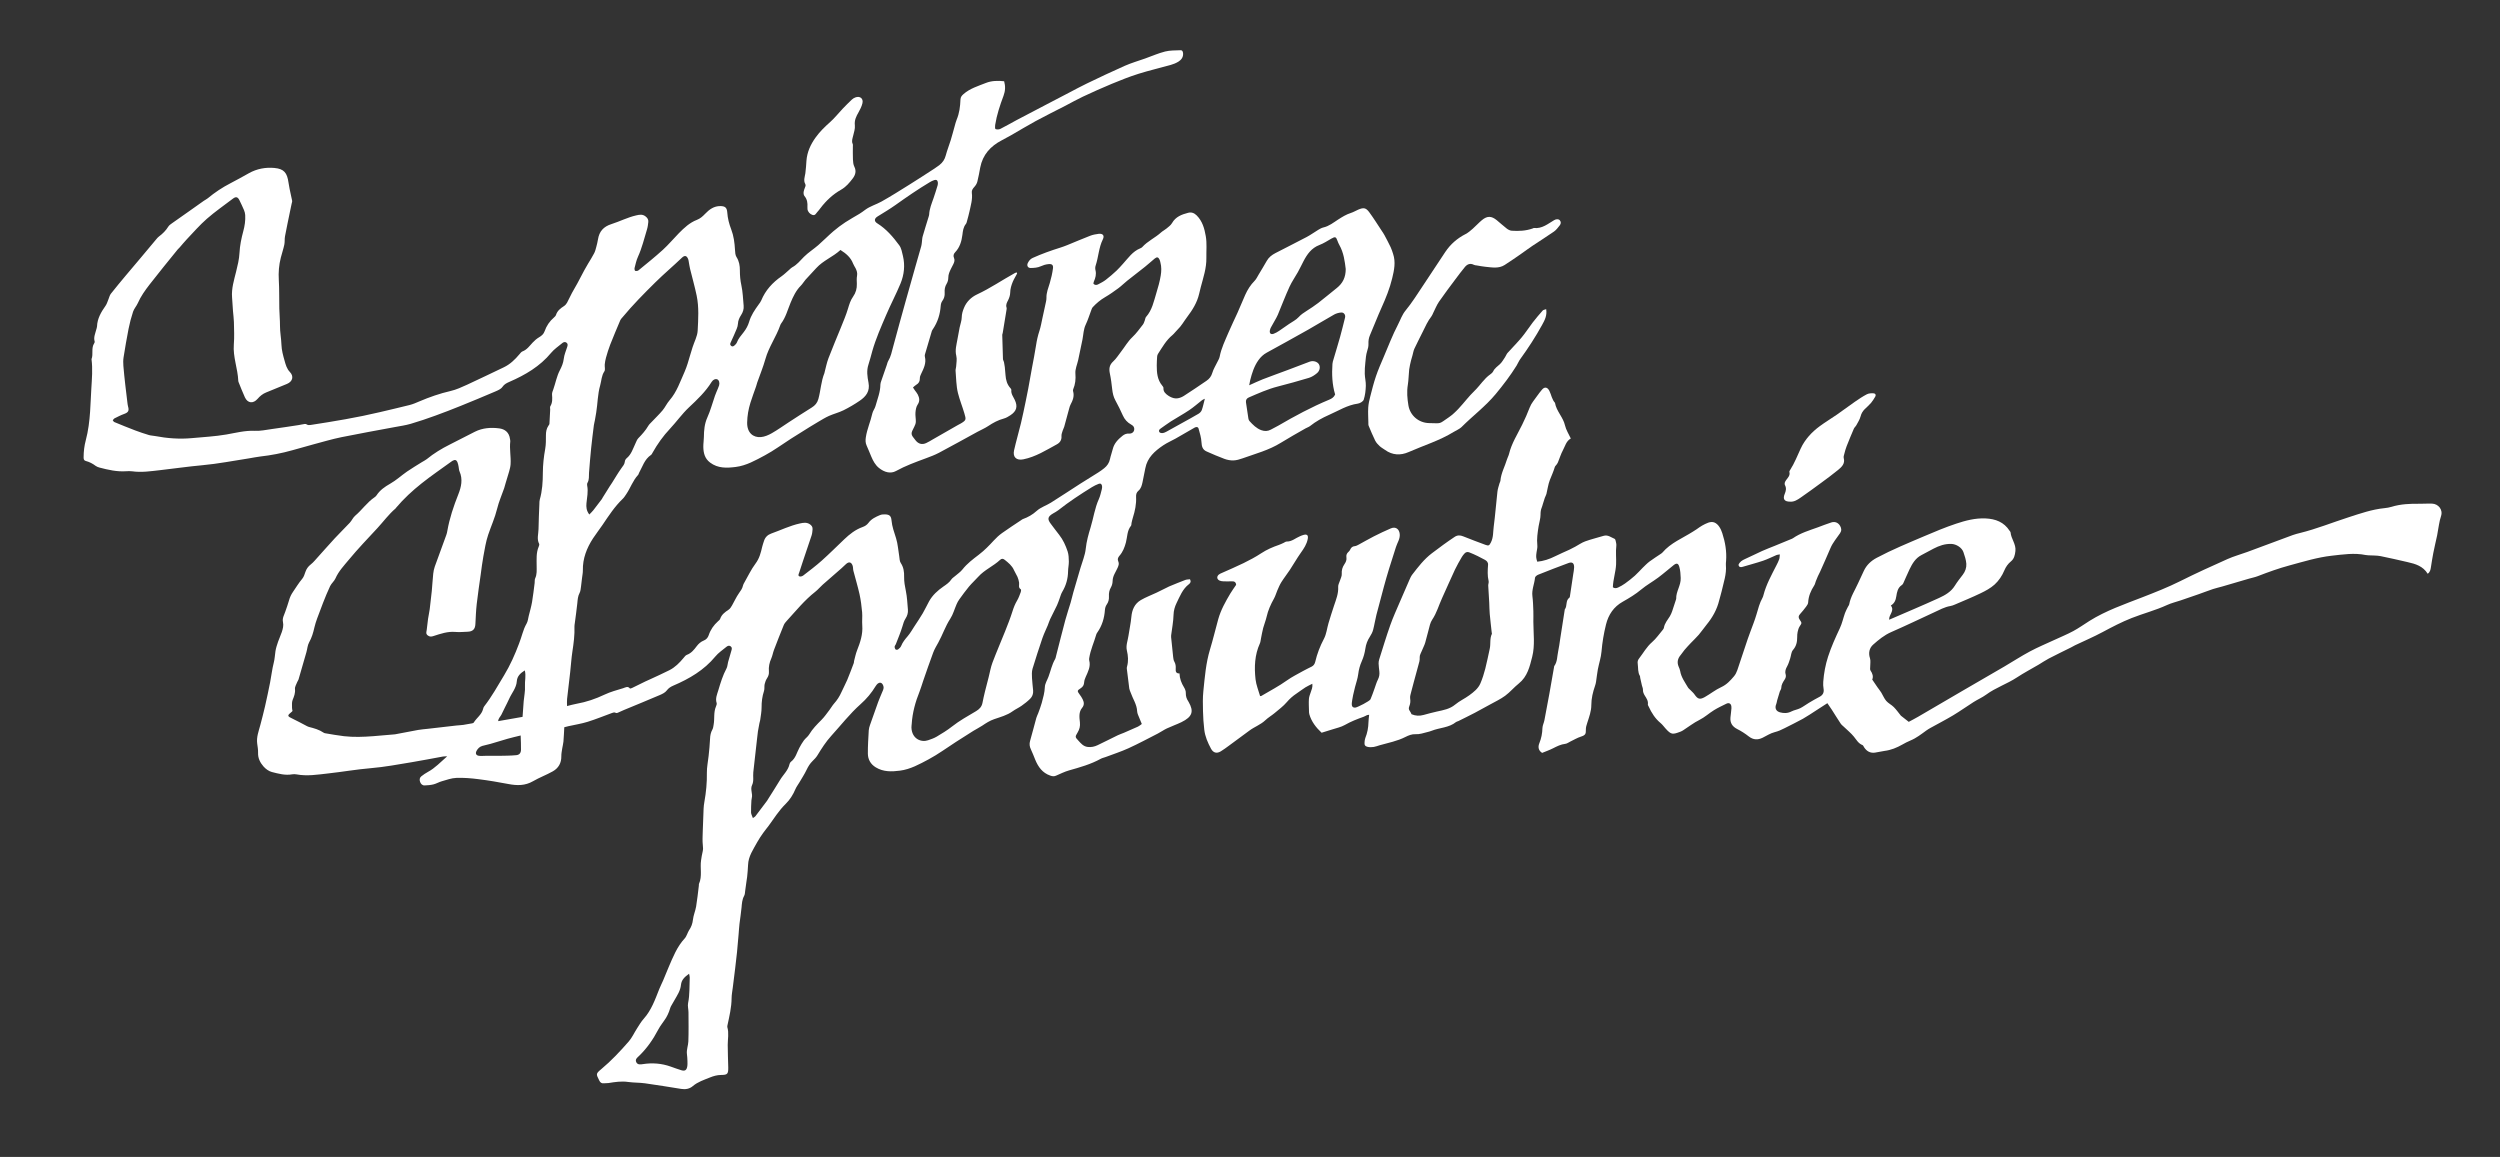 <svg xmlns="http://www.w3.org/2000/svg" fill="none" viewBox="0 0 188 87" height="87" width="188">
<rect x="0" y="0" width="188" height="87" fill="#333333" stroke="none"/>
<g clip-path="url(#clip0_4_34)">
<mask height="87" width="188" y="0" x="0" maskUnits="userSpaceOnUse" style="mask-type:luminance" id="mask0_4_34">
<path fill="white" d="M188 0H0V87H188V0Z"></path>
</mask>
<g mask="url(#mask0_4_34)">
<path fill="white" d="M42.435 54.684C42.413 55.063 42.401 55.414 42.371 55.765C42.357 55.938 42.305 56.108 42.28 56.28C42.25 56.475 42.209 56.674 42.212 56.87C42.22 57.379 41.997 57.765 41.569 58.006C41.088 58.277 40.561 58.47 40.084 58.747C39.49 59.091 38.884 59.083 38.242 58.96C37.49 58.817 36.734 58.688 35.975 58.593C35.426 58.523 34.869 58.477 34.317 58.498C33.949 58.511 33.583 58.648 33.221 58.751C33.007 58.811 32.809 58.933 32.594 58.986C32.38 59.039 32.154 59.056 31.931 59.064C31.758 59.07 31.647 58.953 31.591 58.798C31.535 58.646 31.547 58.486 31.683 58.379C31.84 58.257 32.005 58.141 32.18 58.047C32.714 57.761 33.116 57.321 33.63 56.874C33.466 56.882 33.39 56.877 33.316 56.89C32.529 57.032 31.744 57.188 30.955 57.319C29.934 57.488 28.917 57.68 27.881 57.767C26.814 57.856 25.755 58.044 24.69 58.161C23.896 58.249 23.099 58.384 22.294 58.233C22.191 58.213 22.078 58.211 21.975 58.229C21.448 58.325 20.942 58.182 20.446 58.056C20.212 57.998 19.977 57.822 19.814 57.637C19.567 57.355 19.393 57.021 19.407 56.613C19.416 56.381 19.372 56.145 19.341 55.914C19.277 55.429 19.452 54.988 19.573 54.536C19.699 54.059 19.823 53.583 19.933 53.104C20.068 52.511 20.194 51.914 20.312 51.317C20.41 50.822 20.462 50.316 20.588 49.829C20.662 49.54 20.671 49.252 20.715 48.964C20.753 48.723 20.834 48.488 20.912 48.255C20.995 48.01 21.112 47.777 21.191 47.531C21.271 47.287 21.338 47.039 21.279 46.773C21.215 46.49 21.369 46.249 21.454 45.995C21.546 45.718 21.653 45.445 21.73 45.164C21.795 44.922 21.893 44.709 22.038 44.501C22.264 44.173 22.468 43.831 22.727 43.525C22.844 43.386 22.905 43.193 22.964 43.016C23.04 42.783 23.173 42.6 23.364 42.45C23.465 42.371 23.558 42.28 23.644 42.184C24.156 41.616 24.659 41.04 25.178 40.478C25.545 40.08 25.937 39.705 26.305 39.309C26.456 39.145 26.546 38.92 26.712 38.78C27.223 38.347 27.604 37.777 28.165 37.396C28.222 37.357 28.279 37.308 28.315 37.251C28.573 36.856 28.937 36.604 29.346 36.372C29.794 36.118 30.179 35.76 30.604 35.464C30.971 35.211 31.357 34.984 31.734 34.747C31.853 34.672 31.985 34.614 32.094 34.526C32.626 34.092 33.207 33.738 33.821 33.431C34.453 33.114 35.078 32.784 35.711 32.467C36.291 32.175 36.919 32.133 37.542 32.214C37.948 32.267 38.287 32.495 38.353 33.018C38.361 33.077 38.379 33.136 38.373 33.193C38.304 33.768 38.433 34.34 38.396 34.913C38.385 35.096 38.335 35.279 38.286 35.458C38.205 35.75 38.11 36.041 38.023 36.332C37.985 36.455 37.958 36.582 37.916 36.705C37.737 37.224 37.511 37.731 37.382 38.264C37.217 38.941 36.928 39.569 36.709 40.223C36.534 40.742 36.451 41.292 36.35 41.834C36.266 42.283 36.214 42.737 36.151 43.191C36.048 43.932 35.934 44.673 35.85 45.418C35.794 45.919 35.775 46.424 35.75 46.927C35.732 47.311 35.559 47.493 35.161 47.506C34.857 47.517 34.55 47.548 34.25 47.522C33.665 47.471 33.133 47.658 32.596 47.831C32.441 47.882 32.315 47.897 32.168 47.785C32.003 47.658 32.069 47.52 32.089 47.372C32.126 47.093 32.15 46.812 32.19 46.534C32.225 46.29 32.284 46.051 32.315 45.807C32.373 45.354 32.425 44.901 32.47 44.447C32.511 44.015 32.532 43.582 32.578 43.15C32.597 42.965 32.635 42.778 32.697 42.603C32.979 41.809 33.276 41.019 33.563 40.228C33.6 40.13 33.622 40.025 33.64 39.921C33.805 38.969 34.113 38.064 34.468 37.168C34.684 36.624 34.818 36.043 34.558 35.454C34.507 35.34 34.511 35.204 34.484 35.078C34.459 34.964 34.442 34.845 34.393 34.74C34.315 34.577 34.211 34.557 34.044 34.645C34.013 34.661 33.983 34.681 33.955 34.702C33.202 35.249 32.431 35.772 31.704 36.351C31.012 36.901 30.361 37.501 29.789 38.179C29.773 38.198 29.765 38.222 29.747 38.236C29.232 38.673 28.837 39.221 28.382 39.713C27.654 40.499 26.91 41.272 26.23 42.095C25.867 42.534 25.463 42.956 25.226 43.497C25.134 43.707 24.926 43.865 24.826 44.074C24.628 44.485 24.462 44.913 24.292 45.336C24.136 45.728 23.988 46.123 23.845 46.521C23.766 46.741 23.693 46.965 23.641 47.192C23.554 47.58 23.446 47.952 23.246 48.306C23.125 48.521 23.113 48.796 23.043 49.041C22.848 49.727 22.649 50.413 22.449 51.098C22.429 51.164 22.377 51.221 22.352 51.286C22.288 51.461 22.163 51.645 22.182 51.812C22.218 52.122 22.112 52.371 22.003 52.643C21.934 52.818 21.964 53.033 21.96 53.229C21.959 53.308 21.985 53.389 21.996 53.45C21.979 53.481 21.977 53.495 21.968 53.501C21.572 53.824 21.579 53.847 22.03 54.061C22.35 54.211 22.658 54.384 22.973 54.546C23.056 54.589 23.139 54.642 23.229 54.665C23.619 54.763 24.004 54.87 24.342 55.1C24.37 55.12 24.406 55.133 24.441 55.139C24.916 55.216 25.391 55.308 25.87 55.362C26.596 55.444 27.326 55.416 28.054 55.362C28.572 55.323 29.088 55.274 29.604 55.23C29.639 55.227 29.675 55.226 29.711 55.22C30.288 55.109 30.865 54.994 31.444 54.892C31.687 54.849 31.935 54.834 32.18 54.805C32.892 54.724 33.605 54.639 34.316 54.559C34.492 54.54 34.67 54.536 34.844 54.511C35.064 54.48 35.282 54.438 35.501 54.396C35.545 54.387 35.605 54.371 35.624 54.34C35.837 53.983 36.227 53.745 36.329 53.311C36.344 53.244 36.369 53.171 36.412 53.118C36.981 52.386 37.429 51.577 37.906 50.786C38.365 50.026 38.724 49.226 39.032 48.398C39.126 48.146 39.213 47.889 39.291 47.632C39.369 47.373 39.465 47.127 39.602 46.889C39.696 46.723 39.713 46.513 39.76 46.321C39.847 45.971 39.95 45.622 40.011 45.267C40.093 44.795 40.142 44.317 40.205 43.84C40.22 43.724 40.198 43.593 40.245 43.492C40.388 43.189 40.356 42.879 40.356 42.56C40.356 42.071 40.31 41.571 40.513 41.101C40.54 41.038 40.569 40.947 40.543 40.897C40.354 40.532 40.492 40.155 40.497 39.786C40.505 39.153 40.538 38.52 40.562 37.887C40.566 37.781 40.562 37.671 40.591 37.571C40.781 36.911 40.82 36.227 40.822 35.554C40.825 34.938 40.893 34.344 41.001 33.745C41.06 33.412 41.053 33.066 41.054 32.726C41.055 32.472 41.093 32.235 41.237 32.021C41.27 31.973 41.314 31.92 41.318 31.866C41.343 31.511 41.357 31.155 41.374 30.799C41.378 30.717 41.345 30.616 41.383 30.555C41.556 30.276 41.536 29.979 41.513 29.671C41.502 29.539 41.568 29.397 41.614 29.265C41.781 28.791 41.865 28.292 42.103 27.839C42.242 27.573 42.358 27.296 42.395 26.982C42.431 26.674 42.563 26.376 42.658 26.075C42.696 25.955 42.71 25.842 42.59 25.761C42.467 25.678 42.357 25.74 42.266 25.815C41.985 26.048 41.673 26.258 41.443 26.535C40.599 27.555 39.501 28.196 38.31 28.714C38.11 28.801 37.924 28.888 37.782 29.096C37.668 29.265 37.426 29.363 37.223 29.45C36.368 29.816 35.507 30.174 34.645 30.522C34.013 30.777 33.376 31.026 32.735 31.257C32.125 31.477 31.51 31.69 30.887 31.871C30.493 31.986 30.082 32.042 29.677 32.118C28.344 32.37 27.009 32.603 25.681 32.875C24.967 33.021 24.266 33.231 23.563 33.418C23.029 33.561 22.498 33.715 21.965 33.864C21.181 34.084 20.384 34.239 19.574 34.329C19.293 34.36 19.016 34.425 18.736 34.467C17.561 34.647 16.391 34.879 15.208 34.986C14.149 35.082 13.101 35.236 12.048 35.355C11.35 35.434 10.648 35.542 9.938 35.442C9.787 35.422 9.63 35.428 9.477 35.438C8.795 35.484 8.141 35.334 7.489 35.163C7.388 35.135 7.281 35.099 7.199 35.038C6.971 34.866 6.725 34.735 6.447 34.664C6.309 34.628 6.287 34.526 6.287 34.391C6.289 33.953 6.339 33.523 6.452 33.102C6.64 32.395 6.726 31.673 6.776 30.947C6.815 30.373 6.833 29.797 6.868 29.223C6.912 28.485 6.978 27.747 6.882 27.008C7.034 26.624 6.841 26.184 7.084 25.815C7.108 25.778 7.132 25.719 7.12 25.683C7.021 25.366 7.166 25.084 7.237 24.79C7.257 24.709 7.293 24.63 7.296 24.55C7.316 23.948 7.61 23.461 7.943 22.986C8.042 22.845 8.086 22.667 8.155 22.507C8.215 22.367 8.245 22.206 8.336 22.091C8.705 21.621 9.09 21.163 9.472 20.704C9.819 20.289 10.172 19.878 10.519 19.464C10.94 18.962 11.359 18.458 11.781 17.956C11.834 17.893 11.892 17.831 11.957 17.782C12.233 17.575 12.473 17.339 12.656 17.041C12.72 16.938 12.836 16.86 12.94 16.786C13.38 16.472 13.825 16.163 14.268 15.851C14.621 15.601 14.974 15.349 15.329 15.1C15.425 15.033 15.535 14.984 15.625 14.91C16.153 14.472 16.717 14.096 17.328 13.782C17.799 13.54 18.261 13.278 18.724 13.021C19.322 12.688 19.974 12.569 20.64 12.631C21.363 12.698 21.593 12.998 21.695 13.727C21.717 13.887 21.747 14.048 21.779 14.208C21.841 14.505 21.912 14.8 21.969 15.098C21.981 15.161 21.949 15.235 21.935 15.302C21.9 15.473 21.862 15.644 21.827 15.815C21.693 16.468 21.554 17.12 21.431 17.774C21.393 17.977 21.424 18.195 21.381 18.397C21.311 18.729 21.199 19.051 21.116 19.38C20.977 19.929 20.931 20.482 20.966 21.051C21.009 21.765 20.988 22.482 21.004 23.198C21.013 23.632 21.057 24.064 21.055 24.498C21.052 24.979 21.15 25.449 21.165 25.928C21.178 26.331 21.289 26.736 21.401 27.128C21.485 27.426 21.564 27.732 21.801 27.976C22.116 28.304 22.003 28.697 21.579 28.871C21.057 29.085 20.537 29.306 20.013 29.513C19.752 29.617 19.549 29.786 19.37 29.994C19.039 30.374 18.626 30.33 18.417 29.881C18.24 29.499 18.092 29.103 17.932 28.713C17.922 28.692 17.92 28.668 17.919 28.644C17.882 27.722 17.509 26.843 17.584 25.902C17.63 25.343 17.6 24.775 17.59 24.212C17.584 23.943 17.542 23.675 17.522 23.407C17.496 23.058 17.478 22.71 17.451 22.363C17.398 21.694 17.6 21.063 17.756 20.427C17.87 19.961 17.985 19.504 18.01 19.013C18.037 18.468 18.151 17.919 18.294 17.391C18.404 16.986 18.463 16.587 18.44 16.174C18.433 16.047 18.398 15.917 18.349 15.8C18.245 15.551 18.127 15.31 18.01 15.067C17.882 14.801 17.741 14.766 17.512 14.941C16.856 15.441 16.175 15.912 15.556 16.453C15.017 16.925 14.543 17.473 14.048 17.993C13.861 18.189 13.693 18.401 13.513 18.604C13.467 18.657 13.409 18.701 13.365 18.756C12.656 19.634 11.939 20.505 11.248 21.397C10.912 21.832 10.588 22.282 10.364 22.794C10.265 23.018 10.083 23.21 10.007 23.439C9.866 23.861 9.754 24.295 9.667 24.731C9.526 25.445 9.406 26.162 9.291 26.881C9.259 27.088 9.263 27.305 9.278 27.515C9.316 27.993 9.37 28.471 9.422 28.947C9.471 29.399 9.528 29.851 9.584 30.302C9.596 30.394 9.607 30.487 9.632 30.576C9.723 30.89 9.643 31.018 9.337 31.128C9.085 31.218 8.844 31.345 8.602 31.465C8.556 31.488 8.527 31.549 8.479 31.606C8.522 31.656 8.549 31.718 8.595 31.738C9.116 31.953 9.639 32.168 10.167 32.368C10.506 32.496 10.851 32.61 11.198 32.715C11.342 32.759 11.499 32.759 11.649 32.788C12.568 32.963 13.498 33.034 14.428 32.947C15.293 32.865 16.161 32.823 17.024 32.674C17.724 32.553 18.423 32.364 19.155 32.399C19.585 32.42 20.022 32.322 20.454 32.262C21.119 32.172 21.782 32.068 22.445 31.968C22.549 31.953 22.651 31.923 22.757 31.91C22.867 31.897 22.973 31.841 23.092 31.931C23.156 31.977 23.277 31.971 23.367 31.956C25.113 31.686 26.857 31.402 28.577 30.991C29.32 30.812 30.067 30.645 30.808 30.456C31.058 30.392 31.299 30.288 31.537 30.185C32.297 29.861 33.07 29.591 33.879 29.404C34.311 29.305 34.727 29.113 35.133 28.927C36.053 28.505 36.962 28.058 37.877 27.625C38.36 27.397 38.727 27.038 39.062 26.639C39.13 26.56 39.2 26.46 39.289 26.426C39.63 26.298 39.82 26.012 40.053 25.765C40.194 25.613 40.357 25.471 40.534 25.366C40.725 25.253 40.876 25.133 40.953 24.914C41.094 24.507 41.328 24.158 41.66 23.874C41.721 23.822 41.787 23.755 41.811 23.683C41.91 23.367 42.15 23.188 42.41 23.018C42.504 22.957 42.588 22.862 42.642 22.763C42.816 22.446 42.955 22.108 43.141 21.799C43.527 21.158 43.831 20.473 44.22 19.833C44.379 19.573 44.54 19.315 44.68 19.046C44.756 18.902 44.796 18.739 44.838 18.581C44.89 18.388 44.938 18.194 44.969 17.996C45.063 17.401 45.388 17.04 45.974 16.854C46.601 16.655 47.191 16.346 47.839 16.198C48.087 16.141 48.317 16.095 48.543 16.272C48.686 16.384 48.772 16.513 48.753 16.692C48.732 16.878 48.711 17.067 48.656 17.245C48.444 17.939 48.278 18.646 47.974 19.311C47.853 19.577 47.792 19.869 47.719 20.154C47.702 20.221 47.731 20.357 47.766 20.368C47.84 20.39 47.957 20.378 48.014 20.33C48.633 19.821 49.26 19.322 49.851 18.783C50.276 18.396 50.646 17.949 51.05 17.538C51.447 17.135 51.861 16.745 52.402 16.536C52.653 16.439 52.838 16.276 53.02 16.084C53.331 15.756 53.69 15.489 54.18 15.497C54.54 15.503 54.666 15.623 54.691 15.982C54.721 16.419 54.829 16.837 54.986 17.245C55.178 17.743 55.242 18.264 55.272 18.793C55.282 18.976 55.293 19.187 55.386 19.332C55.589 19.648 55.639 19.983 55.639 20.339C55.639 20.715 55.669 21.081 55.751 21.455C55.86 21.956 55.874 22.478 55.922 22.991C55.946 23.246 55.869 23.482 55.73 23.694C55.599 23.895 55.505 24.102 55.493 24.348C55.487 24.475 55.45 24.605 55.401 24.724C55.263 25.059 55.117 25.39 54.963 25.719C54.913 25.824 54.872 25.917 54.974 26.003C55.099 26.105 55.194 26.018 55.28 25.934C55.329 25.885 55.384 25.831 55.407 25.768C55.519 25.463 55.73 25.23 55.926 24.979C56.103 24.753 56.252 24.483 56.332 24.208C56.477 23.708 56.762 23.299 57.057 22.89C57.126 22.796 57.2 22.701 57.245 22.595C57.56 21.831 58.09 21.25 58.765 20.782C58.984 20.629 59.175 20.435 59.38 20.26C59.442 20.207 59.498 20.141 59.569 20.104C59.934 19.912 60.177 19.595 60.46 19.311C60.782 18.989 61.179 18.741 61.525 18.441C61.915 18.102 62.275 17.729 62.668 17.392C62.951 17.148 63.256 16.924 63.568 16.716C63.911 16.49 64.275 16.296 64.627 16.081C64.777 15.989 64.92 15.885 65.06 15.78C65.432 15.502 65.886 15.381 66.284 15.159C67.003 14.757 67.7 14.314 68.399 13.878C69.029 13.486 69.649 13.079 70.272 12.676C70.4 12.594 70.525 12.504 70.646 12.41C70.885 12.225 71.043 11.993 71.121 11.691C71.221 11.306 71.373 10.935 71.49 10.554C71.597 10.206 71.688 9.854 71.787 9.503C71.835 9.334 71.874 9.161 71.941 8.999C72.145 8.515 72.208 8.003 72.227 7.488C72.235 7.3 72.316 7.202 72.448 7.083C72.939 6.648 73.561 6.468 74.144 6.236C74.559 6.07 75.041 6.056 75.512 6.11C75.616 6.486 75.604 6.833 75.465 7.204C75.198 7.915 74.957 8.639 74.837 9.394C74.82 9.5 74.82 9.691 74.864 9.707C74.969 9.748 75.123 9.744 75.226 9.693C75.637 9.487 76.033 9.253 76.439 9.037C77.177 8.646 77.92 8.26 78.661 7.873C79.234 7.572 79.809 7.272 80.384 6.974C80.834 6.74 81.278 6.496 81.736 6.277C82.681 5.824 83.628 5.37 84.587 4.948C85.082 4.73 85.606 4.58 86.115 4.399C86.615 4.22 87.103 4.004 87.616 3.874C87.986 3.781 88.384 3.795 88.772 3.777C88.921 3.771 88.96 3.896 88.968 4.023C88.985 4.303 88.833 4.501 88.617 4.636C88.439 4.746 88.237 4.827 88.034 4.884C87.23 5.112 86.412 5.298 85.615 5.55C84.931 5.766 84.261 6.033 83.598 6.307C82.868 6.609 82.148 6.935 81.433 7.269C80.986 7.479 80.555 7.725 80.116 7.953C79.372 8.336 78.622 8.705 77.886 9.104C77.264 9.441 76.661 9.81 76.049 10.162C75.813 10.296 75.575 10.425 75.335 10.55C74.486 10.992 73.898 11.635 73.713 12.599C73.646 12.955 73.585 13.313 73.495 13.664C73.46 13.802 73.375 13.939 73.279 14.046C73.156 14.184 73.054 14.308 73.082 14.51C73.147 14.986 73.002 15.44 72.906 15.897C72.855 16.136 72.788 16.372 72.723 16.609C72.702 16.688 72.686 16.779 72.637 16.838C72.439 17.08 72.409 17.364 72.373 17.659C72.312 18.141 72.178 18.605 71.828 18.969C71.702 19.1 71.675 19.241 71.738 19.386C71.815 19.561 71.766 19.707 71.695 19.856C71.636 19.985 71.563 20.106 71.502 20.233C71.407 20.434 71.313 20.631 71.313 20.868C71.313 21.026 71.272 21.204 71.188 21.338C71.055 21.552 71.023 21.774 71.039 22.012C71.055 22.244 71 22.447 70.857 22.64C70.787 22.736 70.75 22.873 70.742 22.995C70.697 23.628 70.517 24.215 70.16 24.744C70.127 24.794 70.091 24.843 70.074 24.897C69.899 25.48 69.726 26.064 69.557 26.648C69.541 26.702 69.537 26.768 69.551 26.823C69.674 27.309 69.458 27.717 69.26 28.133C69.216 28.225 69.172 28.331 69.174 28.428C69.181 28.668 69.087 28.832 68.882 28.95C68.804 28.995 68.74 29.065 68.656 29.138C68.71 29.221 68.752 29.288 68.797 29.353C68.871 29.459 68.962 29.556 69.018 29.671C69.139 29.92 69.19 30.158 69.007 30.426C68.897 30.587 68.86 30.814 68.843 31.018C68.823 31.25 68.877 31.486 68.87 31.72C68.866 31.84 68.817 31.968 68.76 32.078C68.47 32.64 68.466 32.639 68.856 33.121C69.066 33.382 69.337 33.459 69.642 33.321C69.814 33.245 69.974 33.143 70.138 33.048C70.761 32.691 71.383 32.333 72.008 31.977C72.09 31.931 72.175 31.892 72.257 31.843C72.677 31.594 72.654 31.542 72.521 31.085C72.37 30.569 72.165 30.069 72.037 29.552C71.905 29.012 71.906 28.437 71.859 27.878C71.85 27.776 71.897 27.669 71.902 27.564C71.915 27.296 71.978 27.012 71.914 26.762C71.803 26.325 71.93 25.925 72 25.513C72.05 25.216 72.106 24.918 72.166 24.621C72.217 24.369 72.318 24.119 72.322 23.866C72.326 23.61 72.396 23.387 72.489 23.159C72.68 22.686 73.039 22.344 73.477 22.139C74.465 21.678 75.36 21.063 76.308 20.539C76.348 20.517 76.392 20.501 76.443 20.479C76.461 20.515 76.495 20.554 76.486 20.572C76.38 20.778 76.252 20.973 76.163 21.185C76.055 21.446 75.971 21.713 75.967 22.008C75.964 22.197 75.898 22.399 75.812 22.572C75.72 22.755 75.618 22.92 75.694 23.134C75.708 23.175 75.702 23.228 75.694 23.273C75.599 23.864 75.501 24.454 75.404 25.043C75.396 25.09 75.369 25.134 75.369 25.179C75.384 25.787 75.4 26.394 75.423 27.001C75.426 27.08 75.483 27.154 75.5 27.234C75.527 27.357 75.548 27.483 75.562 27.607C75.585 27.804 75.601 28.002 75.614 28.2C75.639 28.573 75.731 28.918 75.994 29.2C76.024 29.232 76.058 29.284 76.053 29.323C76.017 29.616 76.196 29.83 76.31 30.071C76.547 30.571 76.449 30.916 75.986 31.224C75.83 31.327 75.661 31.43 75.483 31.476C75.054 31.59 74.678 31.795 74.313 32.039C74.059 32.208 73.773 32.327 73.505 32.473C72.545 32.998 71.589 33.531 70.621 34.044C70.3 34.215 69.954 34.343 69.611 34.47C68.848 34.751 68.086 35.029 67.372 35.423C66.98 35.639 66.51 35.525 66.095 35.188C65.824 34.968 65.661 34.665 65.526 34.349C65.406 34.068 65.296 33.784 65.17 33.505C65.079 33.303 65.077 33.11 65.11 32.89C65.2 32.27 65.466 31.7 65.599 31.093C65.64 30.902 65.783 30.735 65.835 30.545C65.984 30.006 66.203 29.482 66.206 28.91C66.206 28.82 66.244 28.729 66.273 28.64C66.41 28.24 66.549 27.842 66.687 27.443C66.722 27.343 66.74 27.233 66.795 27.145C66.994 26.816 67.064 26.447 67.162 26.083C67.474 24.918 67.797 23.755 68.121 22.592C68.353 21.758 68.589 20.924 68.826 20.092C68.977 19.562 69.131 19.034 69.28 18.503C69.304 18.414 69.312 18.319 69.324 18.227C69.345 18.076 69.343 17.921 69.385 17.776C69.527 17.28 69.684 16.789 69.834 16.296C69.85 16.24 69.87 16.183 69.873 16.125C69.895 15.695 70.062 15.305 70.201 14.905C70.312 14.584 70.412 14.26 70.51 13.935C70.529 13.869 70.533 13.795 70.527 13.725C70.512 13.562 70.417 13.492 70.261 13.541C70.139 13.58 70.021 13.64 69.91 13.706C69.03 14.232 68.187 14.814 67.351 15.409C66.913 15.721 66.448 15.996 65.99 16.28C65.742 16.433 65.721 16.641 65.968 16.794C66.65 17.219 67.162 17.817 67.627 18.451C67.786 18.668 67.834 18.972 67.9 19.245C68.069 19.952 67.992 20.655 67.721 21.317C67.39 22.117 66.982 22.886 66.641 23.683C66.259 24.575 65.864 25.464 65.596 26.402C65.5 26.74 65.419 27.084 65.307 27.417C65.154 27.873 65.227 28.336 65.311 28.774C65.437 29.425 65.12 29.815 64.653 30.135C64.266 30.4 63.856 30.641 63.435 30.851C63.088 31.023 62.703 31.116 62.348 31.273C62.07 31.396 61.811 31.559 61.547 31.712C61.323 31.84 61.104 31.976 60.884 32.112C60.415 32.403 59.945 32.693 59.481 32.991C58.826 33.409 58.199 33.879 57.516 34.243C56.825 34.612 56.126 35.014 55.328 35.115C54.658 35.2 53.985 35.23 53.396 34.783C52.997 34.481 52.897 34.062 52.89 33.605C52.886 33.359 52.929 33.113 52.932 32.867C52.937 32.361 52.977 31.874 53.193 31.392C53.428 30.872 53.573 30.311 53.763 29.768C53.829 29.579 53.913 29.398 53.989 29.213C54.02 29.136 54.054 29.061 54.076 28.982C54.134 28.778 54.069 28.578 53.931 28.524C53.801 28.473 53.627 28.541 53.516 28.719C53.058 29.457 52.439 30.045 51.809 30.636C51.288 31.125 50.872 31.722 50.381 32.244C49.867 32.789 49.441 33.39 49.076 34.039C49.041 34.099 49.01 34.175 48.956 34.211C48.464 34.541 48.317 35.096 48.05 35.574C48.028 35.616 48.025 35.671 47.995 35.703C47.59 36.13 47.415 36.694 47.09 37.168C47.009 37.285 46.935 37.409 46.834 37.506C46.225 38.089 45.771 38.791 45.304 39.482C45.076 39.821 44.819 40.141 44.596 40.484C44.12 41.216 43.813 42.002 43.831 42.893C43.835 43.078 43.792 43.264 43.771 43.45C43.745 43.67 43.725 43.891 43.692 44.11C43.667 44.27 43.661 44.448 43.587 44.585C43.452 44.835 43.441 45.099 43.414 45.367C43.362 45.868 43.289 46.365 43.225 46.865C43.215 46.947 43.195 47.03 43.199 47.11C43.223 47.747 43.139 48.375 43.043 49.003C42.965 49.511 42.937 50.026 42.879 50.537C42.804 51.213 42.718 51.888 42.644 52.565C42.626 52.727 42.642 52.891 42.642 53.096C42.889 53.035 43.12 52.965 43.357 52.924C44.093 52.793 44.787 52.556 45.463 52.235C45.906 52.024 46.391 51.897 46.863 51.752C47.022 51.704 47.207 51.567 47.37 51.773C47.385 51.791 47.481 51.758 47.532 51.735C47.871 51.572 48.208 51.402 48.546 51.238C48.641 51.191 48.74 51.153 48.836 51.107C49.337 50.873 49.844 50.65 50.336 50.4C50.764 50.184 51.096 49.846 51.4 49.482C51.474 49.393 51.552 49.28 51.652 49.244C51.983 49.121 52.188 48.867 52.384 48.604C52.529 48.41 52.7 48.257 52.926 48.167C53.112 48.092 53.232 47.956 53.296 47.764C53.432 47.352 53.673 47.009 53.995 46.719C54.056 46.665 54.133 46.606 54.157 46.535C54.268 46.21 54.521 46.029 54.791 45.85C54.9 45.778 54.98 45.648 55.048 45.53C55.225 45.227 55.363 44.9 55.565 44.615C55.696 44.43 55.826 44.26 55.873 44.033C55.888 43.955 55.933 43.881 55.974 43.809C56.249 43.33 56.484 42.823 56.813 42.385C57.105 41.998 57.213 41.573 57.315 41.127C57.349 40.978 57.404 40.835 57.449 40.689C57.533 40.408 57.727 40.218 57.992 40.124C58.714 39.869 59.404 39.526 60.158 39.363C60.406 39.31 60.641 39.266 60.876 39.408C61.033 39.504 61.122 39.628 61.105 39.811C61.091 39.962 61.08 40.119 61.033 40.262C60.819 40.918 60.593 41.571 60.372 42.226C60.278 42.503 60.188 42.783 60.099 43.061C60.067 43.158 59.988 43.284 60.113 43.342C60.184 43.376 60.324 43.339 60.394 43.285C60.87 42.919 61.351 42.556 61.798 42.157C62.378 41.639 62.927 41.088 63.49 40.553C63.894 40.168 64.328 39.825 64.861 39.635C65.047 39.569 65.196 39.473 65.313 39.314C65.53 39.019 65.856 38.868 66.181 38.732C66.296 38.684 66.436 38.679 66.563 38.682C66.885 38.691 67.012 38.802 67.041 39.127C67.081 39.601 67.247 40.035 67.386 40.483C67.52 40.914 67.545 41.379 67.622 41.828C67.65 41.999 67.645 42.199 67.735 42.332C67.952 42.656 67.998 43.005 67.99 43.372C67.982 43.739 68.048 44.09 68.122 44.45C68.216 44.907 68.234 45.38 68.275 45.846C68.295 46.088 68.228 46.314 68.095 46.517C67.977 46.697 67.925 46.894 67.865 47.098C67.728 47.557 67.537 47.998 67.366 48.445C67.341 48.51 67.277 48.569 67.276 48.633C67.273 48.704 67.305 48.796 67.354 48.843C67.388 48.874 67.5 48.866 67.541 48.832C67.63 48.762 67.726 48.675 67.766 48.575C67.878 48.295 68.06 48.073 68.254 47.847C68.451 47.618 68.602 47.346 68.769 47.091C68.981 46.767 69.199 46.446 69.395 46.113C69.567 45.822 69.705 45.51 69.87 45.214C70.129 44.753 70.512 44.405 70.944 44.107C71.168 43.953 71.39 43.803 71.545 43.57C71.607 43.475 71.718 43.412 71.805 43.334C71.999 43.165 72.222 43.021 72.378 42.822C72.725 42.379 73.169 42.05 73.607 41.714C74.022 41.398 74.382 41.029 74.733 40.646C74.921 40.439 75.133 40.245 75.361 40.082C75.83 39.745 76.317 39.434 76.795 39.113C76.834 39.087 76.871 39.052 76.915 39.037C77.306 38.897 77.647 38.704 77.965 38.415C78.262 38.147 78.68 38.018 79.029 37.8C79.774 37.333 80.507 36.844 81.248 36.369C81.694 36.083 82.148 35.81 82.596 35.526C82.745 35.432 82.889 35.327 83.027 35.217C83.255 35.036 83.411 34.813 83.472 34.519C83.524 34.267 83.618 34.024 83.679 33.773C83.785 33.336 84.082 33.036 84.415 32.77C84.552 32.66 84.71 32.592 84.905 32.605C85.118 32.62 85.265 32.494 85.292 32.322C85.322 32.131 85.227 32.016 85.063 31.927C84.78 31.771 84.574 31.546 84.439 31.246C84.268 30.861 84.082 30.482 83.879 30.114C83.732 29.849 83.672 29.57 83.638 29.275C83.593 28.88 83.547 28.484 83.463 28.095C83.385 27.732 83.421 27.441 83.719 27.173C83.942 26.971 84.104 26.702 84.291 26.463C84.58 26.093 84.805 25.682 85.154 25.353C85.452 25.073 85.691 24.733 85.945 24.41C86.014 24.322 86.045 24.203 86.088 24.096C86.123 24.009 86.124 23.896 86.183 23.833C86.642 23.32 86.767 22.656 86.957 22.038C87.088 21.611 87.214 21.169 87.287 20.72C87.341 20.391 87.35 20.066 87.263 19.742C87.245 19.675 87.235 19.604 87.206 19.54C87.11 19.328 87.006 19.302 86.828 19.448C86.583 19.65 86.349 19.867 86.101 20.065C85.659 20.418 85.208 20.759 84.766 21.111C84.537 21.294 84.331 21.505 84.096 21.678C83.773 21.915 83.446 22.147 83.1 22.348C82.749 22.552 82.446 22.807 82.174 23.101C82.108 23.174 82.081 23.285 82.043 23.381C81.913 23.719 81.81 24.07 81.653 24.395C81.477 24.757 81.476 25.146 81.403 25.524C81.303 26.04 81.192 26.553 81.081 27.067C81.007 27.41 80.841 27.759 80.87 28.093C80.906 28.519 80.862 28.902 80.7 29.285C80.683 29.325 80.685 29.381 80.697 29.425C80.805 29.796 80.67 30.117 80.501 30.435C80.458 30.517 80.432 30.61 80.407 30.701C80.28 31.164 80.157 31.629 80.029 32.093C80 32.194 79.943 32.285 79.913 32.385C79.874 32.519 79.813 32.658 79.823 32.79C79.847 33.079 79.714 33.282 79.49 33.406C78.675 33.85 77.886 34.355 76.954 34.542C76.438 34.646 76.144 34.378 76.258 33.864C76.412 33.178 76.612 32.503 76.777 31.819C76.908 31.276 77.017 30.726 77.133 30.179C77.201 29.858 77.266 29.535 77.326 29.213C77.419 28.706 77.508 28.199 77.6 27.691C77.704 27.115 77.826 26.541 77.912 25.963C77.967 25.59 78.05 25.229 78.168 24.871C78.267 24.572 78.316 24.256 78.385 23.947C78.479 23.526 78.57 23.104 78.66 22.682C78.679 22.59 78.696 22.495 78.693 22.403C78.68 22.004 78.837 21.647 78.946 21.277C79.051 20.919 79.135 20.552 79.184 20.181C79.219 19.912 79.095 19.832 78.822 19.864C78.624 19.887 78.444 19.941 78.257 20.027C78.032 20.131 77.756 20.151 77.501 20.153C77.285 20.153 77.197 19.962 77.296 19.771C77.376 19.614 77.476 19.478 77.654 19.398C78.332 19.091 79.029 18.842 79.737 18.621C79.917 18.565 80.095 18.498 80.269 18.428C80.836 18.198 81.398 17.954 81.969 17.734C82.175 17.655 82.4 17.608 82.621 17.584C82.94 17.549 83.073 17.72 82.932 18.003C82.624 18.626 82.609 19.323 82.393 19.969C82.356 20.076 82.352 20.209 82.38 20.319C82.456 20.624 82.38 20.899 82.26 21.172C82.238 21.224 82.233 21.282 82.222 21.326C82.341 21.467 82.472 21.439 82.589 21.379C82.787 21.277 82.988 21.173 83.162 21.038C83.442 20.825 83.706 20.59 83.965 20.352C84.136 20.193 84.287 20.01 84.447 19.838C84.841 19.408 85.17 18.906 85.746 18.675C85.799 18.653 85.858 18.625 85.895 18.582C86.302 18.13 86.868 17.884 87.311 17.48C87.432 17.37 87.586 17.298 87.711 17.193C87.863 17.065 88.042 16.944 88.136 16.777C88.408 16.296 88.865 16.127 89.349 16.002C89.59 15.939 89.803 16.012 89.991 16.2C90.424 16.634 90.574 17.181 90.674 17.755C90.769 18.3 90.709 18.849 90.719 19.397C90.732 20.167 90.489 20.869 90.299 21.59C90.254 21.761 90.214 21.932 90.173 22.104C90.02 22.761 89.671 23.315 89.27 23.844C89.03 24.16 88.844 24.514 88.551 24.79C88.414 24.918 88.309 25.081 88.166 25.199C87.691 25.59 87.403 26.119 87.076 26.62C87.04 26.676 87.022 26.753 87.016 26.821C87.001 27.04 86.989 27.26 86.988 27.48C86.988 28.02 87.027 28.55 87.395 28.994C87.439 29.047 87.497 29.118 87.492 29.177C87.47 29.457 87.661 29.619 87.847 29.748C88.014 29.863 88.231 29.957 88.427 29.962C88.623 29.968 88.847 29.885 89.017 29.777C89.595 29.413 90.154 29.021 90.721 28.64C90.943 28.492 91.089 28.305 91.167 28.036C91.247 27.759 91.41 27.506 91.535 27.242C91.6 27.105 91.691 26.971 91.718 26.826C91.84 26.184 92.13 25.603 92.38 25.009C92.591 24.505 92.839 24.018 93.061 23.519C93.261 23.073 93.442 22.618 93.642 22.172C93.817 21.783 94.04 21.427 94.344 21.12C94.473 20.989 94.554 20.809 94.65 20.649C94.856 20.306 95.065 19.965 95.261 19.617C95.413 19.347 95.645 19.171 95.909 19.034C96.693 18.626 97.485 18.234 98.266 17.821C98.566 17.662 98.843 17.458 99.136 17.282C99.255 17.211 99.383 17.136 99.517 17.105C99.945 17.008 100.28 16.735 100.631 16.508C100.939 16.31 101.24 16.123 101.592 16.012C101.782 15.952 101.955 15.844 102.139 15.765C102.541 15.594 102.714 15.616 102.969 15.961C103.295 16.404 103.587 16.874 103.891 17.333C103.969 17.451 104.05 17.567 104.116 17.69C104.276 17.989 104.434 18.29 104.58 18.595C104.654 18.752 104.704 18.92 104.759 19.086C104.968 19.706 104.843 20.311 104.694 20.923C104.509 21.691 104.216 22.416 103.892 23.134C103.584 23.817 103.317 24.52 103.02 25.209C102.927 25.423 102.899 25.636 102.908 25.862C102.916 26.051 102.869 26.224 102.809 26.407C102.721 26.68 102.702 26.979 102.673 27.269C102.644 27.549 102.621 27.832 102.63 28.112C102.639 28.415 102.721 28.717 102.71 29.017C102.699 29.364 102.66 29.722 102.554 30.05C102.51 30.188 102.275 30.33 102.111 30.352C101.316 30.46 100.656 30.887 99.947 31.198C99.44 31.421 98.954 31.689 98.517 32.037C98.418 32.116 98.285 32.152 98.174 32.217C97.552 32.575 96.923 32.921 96.313 33.301C95.421 33.855 94.415 34.118 93.442 34.467C93.222 34.546 92.988 34.616 92.758 34.624C92.532 34.632 92.291 34.585 92.078 34.507C91.624 34.342 91.182 34.144 90.739 33.951C90.441 33.821 90.367 33.582 90.351 33.257C90.335 32.912 90.227 32.569 90.133 32.232C90.095 32.098 89.961 32.085 89.838 32.155C89.359 32.429 88.883 32.71 88.404 32.981C88.096 33.154 87.765 33.293 87.474 33.49C86.842 33.916 86.28 34.409 86.128 35.213C86.061 35.569 85.99 35.925 85.914 36.28C85.863 36.511 85.802 36.741 85.611 36.903C85.463 37.028 85.424 37.175 85.434 37.37C85.461 37.901 85.353 38.418 85.193 38.924C85.15 39.057 85.122 39.195 85.091 39.331C85.075 39.399 85.091 39.489 85.052 39.536C84.75 39.904 84.781 40.372 84.669 40.792C84.57 41.161 84.438 41.506 84.184 41.793C84.071 41.922 84.02 42.059 84.093 42.212C84.174 42.384 84.115 42.534 84.05 42.684C83.984 42.834 83.902 42.978 83.828 43.126C83.737 43.304 83.672 43.484 83.668 43.696C83.666 43.855 83.623 44.03 83.543 44.167C83.417 44.383 83.379 44.605 83.392 44.844C83.406 45.075 83.357 45.279 83.217 45.475C83.14 45.582 83.1 45.734 83.09 45.868C83.047 46.478 82.88 47.044 82.528 47.549C82.494 47.597 82.459 47.647 82.443 47.703C82.274 48.3 82.004 48.867 81.909 49.486C81.9 49.543 81.893 49.606 81.909 49.662C82.034 50.123 81.819 50.51 81.644 50.908C81.589 51.033 81.537 51.169 81.529 51.303C81.516 51.51 81.441 51.648 81.261 51.761C80.992 51.931 80.998 51.968 81.187 52.223C81.272 52.336 81.351 52.455 81.413 52.581C81.523 52.801 81.554 53.014 81.374 53.231C81.108 53.553 81.169 53.955 81.209 54.318C81.241 54.611 81.18 54.843 81.037 55.081C80.834 55.422 80.841 55.42 81.107 55.709C81.298 55.917 81.472 56.129 81.789 56.17C82.061 56.205 82.305 56.148 82.538 56.038C83.049 55.797 83.55 55.537 84.058 55.291C84.205 55.22 84.364 55.172 84.515 55.107C84.87 54.954 85.226 54.803 85.577 54.641C85.682 54.592 85.771 54.509 85.864 54.444C85.784 54.248 85.727 54.121 85.678 53.992C85.617 53.828 85.521 53.662 85.514 53.493C85.492 52.967 85.183 52.546 85.022 52.072C84.988 51.973 84.936 51.879 84.922 51.778C84.854 51.279 84.794 50.78 84.736 50.28C84.729 50.224 84.742 50.163 84.758 50.108C84.866 49.713 84.836 49.316 84.743 48.927C84.651 48.541 84.807 48.186 84.859 47.818C84.927 47.343 85.035 46.872 85.078 46.395C85.126 45.855 85.32 45.402 85.79 45.126C86.165 44.907 86.577 44.755 86.971 44.569C87.194 44.465 87.413 44.351 87.634 44.242C87.728 44.195 87.819 44.142 87.916 44.102C88.318 43.936 88.72 43.769 89.127 43.615C89.24 43.572 89.37 43.576 89.488 43.56C89.582 43.739 89.517 43.847 89.409 43.929C88.926 44.296 88.722 44.853 88.471 45.363C88.347 45.617 88.258 45.916 88.25 46.237C88.237 46.749 88.135 47.258 88.071 47.768C88.066 47.813 88.063 47.861 88.067 47.906C88.116 48.407 88.166 48.908 88.222 49.408C88.235 49.524 88.25 49.648 88.306 49.746C88.405 49.92 88.428 50.092 88.414 50.286C88.401 50.469 88.419 50.659 88.698 50.64C88.71 51.036 88.843 51.369 89.037 51.685C89.114 51.81 89.179 51.971 89.173 52.113C89.166 52.352 89.231 52.551 89.358 52.74C89.371 52.759 89.382 52.781 89.393 52.801C89.783 53.487 89.68 53.898 88.843 54.307C88.484 54.481 88.103 54.611 87.742 54.781C87.509 54.891 87.299 55.046 87.068 55.163C86.335 55.538 85.607 55.929 84.857 56.271C84.3 56.525 83.714 56.712 83.14 56.93C83.019 56.975 82.887 57 82.775 57.062C82.026 57.475 81.211 57.703 80.393 57.934C80.055 58.029 79.735 58.193 79.41 58.332C79.262 58.396 79.143 58.382 78.982 58.326C78.388 58.12 78.076 57.676 77.852 57.136C77.744 56.876 77.647 56.61 77.525 56.356C77.422 56.144 77.396 55.942 77.463 55.712C77.63 55.138 77.773 54.557 77.933 53.982C77.967 53.859 78.033 53.745 78.077 53.624C78.168 53.372 78.268 53.122 78.338 52.863C78.445 52.469 78.557 52.08 78.573 51.66C78.582 51.404 78.747 51.155 78.842 50.901C79.011 50.452 79.102 49.974 79.35 49.555C79.385 49.496 79.393 49.42 79.41 49.353C79.643 48.444 79.87 47.533 80.112 46.628C80.23 46.187 80.382 45.756 80.511 45.317C80.587 45.062 80.641 44.8 80.714 44.545C80.889 43.935 81.07 43.328 81.248 42.719C81.389 42.235 81.597 41.757 81.648 41.264C81.706 40.707 81.854 40.181 82.014 39.657C82.229 38.951 82.325 38.213 82.633 37.532C82.739 37.299 82.789 37.04 82.857 36.79C82.878 36.712 82.884 36.626 82.874 36.547C82.853 36.408 82.764 36.328 82.623 36.384C82.448 36.453 82.276 36.532 82.116 36.632C81.243 37.172 80.388 37.734 79.582 38.37C79.462 38.464 79.323 38.534 79.191 38.612C78.783 38.852 78.745 39.033 79.026 39.399C79.234 39.67 79.433 39.948 79.647 40.215C79.944 40.59 80.137 41.022 80.285 41.466C80.364 41.704 80.373 41.973 80.377 42.228C80.381 42.473 80.321 42.719 80.319 42.964C80.311 43.518 80.168 44.027 79.882 44.504C79.787 44.661 79.743 44.849 79.676 45.024C79.614 45.188 79.562 45.358 79.487 45.516C79.32 45.866 79.138 46.209 78.972 46.558C78.901 46.706 78.857 46.867 78.795 47.019C78.743 47.149 78.68 47.274 78.627 47.403C78.545 47.597 78.454 47.787 78.389 47.987C78.134 48.754 77.876 49.521 77.645 50.295C77.582 50.513 77.596 50.759 77.606 50.989C77.619 51.305 77.669 51.62 77.692 51.936C77.71 52.172 77.63 52.389 77.467 52.548C77.27 52.744 77.046 52.917 76.819 53.078C76.608 53.227 76.365 53.333 76.155 53.484C75.735 53.79 75.239 53.916 74.763 54.081C74.431 54.195 74.15 54.377 73.867 54.568C73.654 54.712 73.418 54.823 73.2 54.959C72.76 55.233 72.325 55.512 71.889 55.792C71.205 56.232 70.549 56.72 69.834 57.101C69.152 57.464 68.46 57.853 67.674 57.954C67.051 58.035 66.427 58.054 65.855 57.703C65.467 57.465 65.27 57.111 65.264 56.679C65.258 56.092 65.298 55.506 65.331 54.92C65.339 54.783 65.382 54.645 65.427 54.513C65.626 53.938 65.829 53.363 66.037 52.792C66.121 52.56 66.225 52.336 66.316 52.107C66.368 51.976 66.445 51.843 66.448 51.709C66.448 51.597 66.387 51.44 66.299 51.379C66.175 51.292 66.028 51.362 65.929 51.485C65.899 51.522 65.87 51.559 65.846 51.6C65.541 52.109 65.158 52.561 64.718 52.951C63.904 53.675 63.243 54.532 62.514 55.332C62.106 55.782 61.786 56.283 61.474 56.797C61.378 56.955 61.244 57.094 61.11 57.224C60.911 57.416 60.775 57.64 60.656 57.889C60.502 58.216 60.3 58.52 60.118 58.832C60.018 59.004 59.891 59.165 59.814 59.347C59.638 59.764 59.398 60.146 59.079 60.457C58.576 60.948 58.212 61.537 57.805 62.095C57.674 62.275 57.525 62.445 57.398 62.627C57.238 62.856 57.074 63.086 56.942 63.332C56.649 63.876 56.276 64.387 56.255 65.041C56.246 65.345 56.211 65.647 56.184 65.95C56.176 66.042 56.156 66.134 56.143 66.226C56.109 66.469 56.078 66.713 56.042 66.955C56.021 67.093 56.026 67.249 55.961 67.365C55.806 67.645 55.791 67.943 55.764 68.248C55.728 68.656 55.657 69.06 55.61 69.467C55.58 69.723 55.567 69.981 55.545 70.238C55.506 70.694 55.468 71.15 55.423 71.606C55.384 72.002 55.334 72.398 55.288 72.793C55.229 73.282 55.166 73.771 55.106 74.259C55.073 74.527 55.019 74.795 55.016 75.063C55.012 75.761 54.847 76.431 54.704 77.108C54.695 77.153 54.686 77.205 54.697 77.247C54.825 77.689 54.726 78.134 54.725 78.578C54.722 79.142 54.756 79.705 54.764 80.268C54.77 80.755 54.713 80.834 54.233 80.837C53.928 80.838 53.653 80.918 53.383 81.028C52.938 81.21 52.477 81.353 52.097 81.677C51.854 81.884 51.551 81.937 51.23 81.887C50.322 81.742 49.416 81.591 48.506 81.465C48.087 81.406 47.658 81.424 47.239 81.364C46.737 81.291 46.254 81.364 45.765 81.444C45.649 81.463 45.528 81.449 45.412 81.463C45.233 81.484 45.138 81.406 45.06 81.246C44.821 80.761 44.797 80.747 45.22 80.395C45.974 79.767 46.641 79.054 47.283 78.317C47.534 78.028 47.694 77.662 47.905 77.335C48.063 77.089 48.213 76.829 48.407 76.613C48.989 75.962 49.265 75.16 49.578 74.373C49.665 74.155 49.775 73.947 49.866 73.732C50.004 73.408 50.131 73.081 50.27 72.758C50.604 71.981 50.91 71.189 51.503 70.553C51.579 70.47 51.621 70.354 51.674 70.25C51.722 70.157 51.751 70.052 51.809 69.968C51.98 69.722 52.076 69.463 52.11 69.157C52.146 68.824 52.292 68.506 52.348 68.173C52.435 67.654 52.487 67.128 52.553 66.605C52.56 66.558 52.545 66.505 52.564 66.465C52.822 65.89 52.631 65.276 52.721 64.689C52.755 64.47 52.787 64.25 52.841 64.036C52.881 63.873 52.872 63.725 52.852 63.558C52.815 63.224 52.837 62.884 52.846 62.546C52.861 61.972 52.883 61.4 52.91 60.828C52.917 60.653 52.938 60.477 52.969 60.304C53.099 59.578 53.17 58.849 53.157 58.108C53.15 57.69 53.245 57.272 53.287 56.852C53.33 56.421 53.38 55.991 53.396 55.559C53.405 55.305 53.449 55.078 53.574 54.856C53.633 54.752 53.642 54.619 53.665 54.497C53.749 54.046 53.651 53.574 53.838 53.135C53.874 53.051 53.917 52.941 53.891 52.863C53.779 52.519 53.928 52.212 54.019 51.904C54.185 51.344 54.355 50.785 54.635 50.263C54.709 50.124 54.708 49.948 54.751 49.792C54.831 49.499 54.916 49.206 55.004 48.916C55.041 48.796 55.059 48.683 54.941 48.6C54.82 48.515 54.708 48.575 54.617 48.65C54.336 48.883 54.021 49.091 53.794 49.368C52.943 50.399 51.836 51.044 50.632 51.559C50.437 51.643 50.273 51.744 50.135 51.929C50.017 52.086 49.801 52.19 49.609 52.271C48.721 52.652 47.827 53.016 46.934 53.386C46.804 53.44 46.675 53.499 46.546 53.558C46.451 53.602 46.367 53.657 46.25 53.586C46.199 53.556 46.098 53.591 46.027 53.615C45.417 53.837 44.817 54.085 44.198 54.278C43.728 54.425 43.237 54.498 42.756 54.607C42.645 54.632 42.536 54.663 42.43 54.689M44.316 38.692C44.445 38.556 44.539 38.47 44.617 38.371C44.834 38.094 45.046 37.813 45.258 37.532C45.286 37.495 45.3 37.449 45.327 37.409C45.499 37.131 45.674 36.852 45.848 36.575C45.904 36.486 45.966 36.4 46.023 36.312C46.255 35.946 46.471 35.569 46.723 35.217C46.84 35.053 46.973 34.914 46.991 34.698C46.997 34.614 47.058 34.514 47.126 34.458C47.481 34.166 47.598 33.738 47.784 33.35C47.849 33.214 47.9 33.057 48.001 32.954C48.282 32.666 48.548 32.372 48.751 32.023C48.815 31.913 48.916 31.823 49.005 31.73C49.279 31.439 49.571 31.163 49.827 30.857C50.022 30.624 50.148 30.334 50.347 30.106C50.902 29.469 51.154 28.682 51.491 27.935C51.577 27.743 51.643 27.542 51.709 27.343C51.776 27.145 51.829 26.942 51.889 26.742C51.953 26.53 52.015 26.317 52.083 26.107C52.214 25.693 52.443 25.287 52.465 24.869C52.51 23.992 52.57 23.102 52.389 22.232C52.249 21.556 52.058 20.891 51.894 20.22C51.855 20.061 51.833 19.898 51.803 19.736C51.787 19.656 51.783 19.571 51.755 19.498C51.647 19.219 51.494 19.177 51.28 19.381C50.626 20.008 49.933 20.59 49.286 21.229C48.422 22.081 47.573 22.941 46.8 23.874C46.748 23.938 46.683 23.997 46.651 24.07C46.391 24.685 46.13 25.3 45.886 25.921C45.762 26.237 45.666 26.565 45.572 26.891C45.524 27.057 45.495 27.232 45.477 27.404C45.459 27.579 45.533 27.801 45.45 27.924C45.228 28.252 45.234 28.624 45.134 28.976C44.94 29.648 44.946 30.341 44.836 31.02C44.805 31.216 44.771 31.411 44.735 31.606C44.712 31.733 44.675 31.857 44.658 31.984C44.587 32.553 44.514 33.124 44.455 33.696C44.393 34.313 44.341 34.932 44.295 35.551C44.277 35.807 44.32 36.069 44.178 36.309C44.146 36.363 44.142 36.45 44.155 36.514C44.247 36.962 44.143 37.401 44.102 37.844C44.076 38.123 44.093 38.4 44.318 38.694M56.618 61.519C56.731 61.437 56.778 61.418 56.804 61.383C57.102 60.992 57.397 60.598 57.692 60.205C57.698 60.196 57.701 60.183 57.708 60.174C58.025 59.667 58.352 59.167 58.658 58.655C58.895 58.256 59.27 57.939 59.373 57.458C59.386 57.394 59.429 57.321 59.481 57.282C59.832 57.018 59.917 56.599 60.109 56.241C60.213 56.048 60.322 55.854 60.452 55.678C60.571 55.517 60.75 55.4 60.85 55.231C61.1 54.81 61.438 54.474 61.779 54.131C62.001 53.907 62.182 53.642 62.374 53.391C62.495 53.235 62.591 53.056 62.722 52.908C62.953 52.651 63.135 52.368 63.274 52.054C63.412 51.743 63.579 51.444 63.712 51.13C63.889 50.71 64.045 50.28 64.207 49.854C64.223 49.811 64.213 49.759 64.224 49.715C64.297 49.445 64.349 49.166 64.452 48.907C64.692 48.301 64.894 47.697 64.842 47.028C64.816 46.701 64.861 46.367 64.832 46.041C64.79 45.587 64.735 45.132 64.638 44.689C64.506 44.096 64.327 43.513 64.175 42.924C64.142 42.801 64.159 42.662 64.119 42.543C64.022 42.257 63.834 42.218 63.614 42.423C63.503 42.526 63.393 42.634 63.279 42.735C62.81 43.145 62.336 43.55 61.87 43.965C61.676 44.137 61.511 44.343 61.308 44.501C60.494 45.137 59.854 45.94 59.161 46.692C59.074 46.786 58.986 46.891 58.938 47.008C58.685 47.625 58.442 48.248 58.204 48.872C58.125 49.079 58.092 49.306 58.003 49.508C57.86 49.827 57.791 50.152 57.822 50.499C57.837 50.681 57.789 50.838 57.687 50.996C57.599 51.129 57.537 51.288 57.502 51.445C57.464 51.611 57.507 51.799 57.454 51.958C57.319 52.366 57.268 52.775 57.271 53.203C57.273 53.517 57.207 53.831 57.167 54.145C57.156 54.225 57.125 54.303 57.109 54.383C57.069 54.589 57.027 54.794 56.996 55.001C56.966 55.197 56.948 55.396 56.926 55.594C56.832 56.42 56.735 57.246 56.648 58.073C56.614 58.396 56.705 58.73 56.555 59.041C56.402 59.36 56.619 59.688 56.535 60.01C56.52 60.067 56.51 60.126 56.507 60.185C56.494 60.489 56.47 60.795 56.479 61.099C56.483 61.225 56.558 61.349 56.618 61.52M63.2 18.8C62.637 19.32 61.905 19.588 61.389 20.154C61.119 20.449 60.842 20.735 60.576 21.033C60.451 21.173 60.36 21.345 60.227 21.477C59.859 21.845 59.645 22.303 59.451 22.768C59.231 23.297 59.091 23.86 58.74 24.33C58.712 24.367 58.692 24.412 58.676 24.456C58.371 25.332 57.812 26.093 57.559 26.997C57.393 27.596 57.152 28.173 56.946 28.76C56.91 28.859 56.89 28.963 56.856 29.063C56.715 29.472 56.559 29.877 56.431 30.29C56.282 30.772 56.195 31.266 56.186 31.773C56.173 32.548 56.639 32.916 57.219 32.869C57.499 32.846 57.789 32.719 58.04 32.577C58.48 32.327 58.891 32.029 59.316 31.753C59.889 31.382 60.461 31.007 61.041 30.648C61.295 30.491 61.46 30.3 61.542 30.003C61.72 29.359 61.741 28.679 61.997 28.054C62.001 28.044 62 28.031 62.004 28.019C62.1 27.658 62.169 27.286 62.301 26.938C62.598 26.158 62.928 25.393 63.239 24.62C63.426 24.153 63.627 23.688 63.77 23.206C63.865 22.887 63.958 22.579 64.153 22.306C64.357 22.019 64.447 21.696 64.435 21.343C64.428 21.143 64.413 20.938 64.449 20.743C64.49 20.528 64.428 20.351 64.339 20.171C64.281 20.056 64.201 19.95 64.155 19.829C63.984 19.377 63.648 19.077 63.2 18.796M68.561 54.44C68.554 54.533 68.537 54.628 68.541 54.721C68.576 55.568 69.274 55.846 69.789 55.668C70.01 55.591 70.238 55.515 70.438 55.396C70.832 55.161 71.227 54.923 71.586 54.639C72.154 54.191 72.782 53.846 73.4 53.479C73.642 53.336 73.825 53.152 73.881 52.86C73.936 52.573 74.001 52.288 74.07 52.003C74.158 51.639 74.257 51.278 74.349 50.916C74.442 50.553 74.501 50.179 74.633 49.83C74.93 49.041 75.27 48.265 75.582 47.48C75.781 46.979 75.98 46.477 76.141 45.963C76.23 45.679 76.335 45.415 76.487 45.16C76.605 44.962 76.681 44.735 76.763 44.518C76.786 44.457 76.795 44.337 76.764 44.317C76.552 44.184 76.662 43.984 76.636 43.813C76.613 43.666 76.573 43.516 76.513 43.378C76.439 43.206 76.326 43.051 76.253 42.879C76.107 42.537 75.832 42.322 75.555 42.099C75.43 41.999 75.321 41.995 75.209 42.1C74.702 42.575 74.038 42.847 73.568 43.369C73.34 43.622 73.085 43.852 72.867 44.112C72.611 44.419 72.378 44.746 72.143 45.069C72.061 45.182 71.993 45.308 71.937 45.436C71.777 45.8 71.675 46.2 71.46 46.529C71.09 47.096 70.883 47.737 70.559 48.322C70.423 48.568 70.274 48.813 70.177 49.074C69.909 49.788 69.665 50.509 69.414 51.229C69.325 51.483 69.255 51.745 69.155 51.995C68.838 52.781 68.614 53.589 68.561 54.439M100.402 29.666C100.176 28.911 100.147 28.139 100.2 27.364C100.207 27.248 100.246 27.135 100.279 27.022C100.443 26.461 100.617 25.903 100.774 25.34C100.908 24.858 101.025 24.371 101.147 23.886C101.198 23.686 101.067 23.486 100.859 23.501C100.678 23.514 100.484 23.566 100.327 23.655C99.67 24.023 99.031 24.421 98.375 24.791C97.34 25.375 96.299 25.95 95.256 26.521C95.001 26.661 94.803 26.848 94.636 27.083C94.309 27.539 94.15 28.059 94.014 28.591C93.987 28.7 93.97 28.811 93.939 28.973C94.311 28.808 94.628 28.652 94.954 28.525C95.578 28.283 96.21 28.059 96.838 27.823C97.388 27.616 97.936 27.399 98.488 27.197C98.759 27.097 99.067 27.197 99.184 27.395C99.297 27.589 99.257 27.88 99.036 28.063C98.859 28.211 98.651 28.348 98.433 28.414C97.655 28.649 96.871 28.866 96.083 29.068C95.325 29.262 94.619 29.583 93.906 29.89C93.744 29.96 93.674 30.087 93.697 30.258C93.754 30.663 93.814 31.068 93.879 31.474C93.889 31.541 93.918 31.615 93.962 31.664C94.216 31.942 94.478 32.212 94.845 32.348C95.092 32.438 95.33 32.436 95.563 32.31C95.75 32.209 95.941 32.117 96.124 32.011C97.366 31.286 98.631 30.606 99.963 30.053C100.147 29.977 100.319 29.867 100.4 29.667M101.197 20.218C101.129 19.662 101.051 19.011 100.718 18.422C100.661 18.319 100.613 18.212 100.575 18.101C100.473 17.804 100.402 17.782 100.123 17.942C99.828 18.113 99.536 18.304 99.22 18.424C98.621 18.652 98.295 19.121 98.019 19.65C97.877 19.921 97.749 20.198 97.599 20.466C97.394 20.835 97.144 21.183 96.97 21.566C96.655 22.258 96.383 22.969 96.092 23.671C96.061 23.747 96.024 23.821 95.984 23.892C95.848 24.138 95.706 24.381 95.571 24.628C95.537 24.689 95.515 24.757 95.499 24.825C95.447 25.061 95.558 25.177 95.781 25.099C95.923 25.049 96.057 24.967 96.184 24.884C96.439 24.716 96.688 24.536 96.939 24.362C97.18 24.195 97.461 24.063 97.654 23.851C97.834 23.651 98.042 23.518 98.26 23.378C98.556 23.187 98.855 22.996 99.133 22.78C99.607 22.414 100.064 22.026 100.532 21.654C100.963 21.309 101.201 20.873 101.199 20.218M51.82 73.224C51.486 73.464 51.249 73.679 51.209 74.063C51.188 74.268 51.12 74.478 51.027 74.663C50.854 75.007 50.641 75.331 50.457 75.67C50.391 75.792 50.369 75.937 50.314 76.066C50.247 76.227 50.182 76.39 50.089 76.536C49.896 76.845 49.655 77.126 49.489 77.445C49.109 78.171 48.65 78.832 48.061 79.401C47.922 79.535 47.748 79.652 47.844 79.868C47.941 80.087 48.166 80.049 48.346 80.022C49.059 79.911 49.755 79.965 50.435 80.207C50.702 80.302 50.967 80.399 51.237 80.482C51.492 80.559 51.622 80.488 51.676 80.232C51.706 80.084 51.7 79.928 51.696 79.776C51.693 79.601 51.676 79.425 51.656 79.252C51.62 78.929 51.752 78.625 51.764 78.314C51.791 77.587 51.778 76.856 51.774 76.127C51.773 75.893 51.699 75.65 51.745 75.428C51.876 74.79 51.837 74.146 51.868 73.505C51.872 73.439 51.846 73.372 51.819 73.227M39.465 50.414C39.128 50.628 38.892 50.847 38.864 51.231C38.829 51.742 38.478 52.121 38.282 52.565C38.188 52.778 38.078 52.982 37.975 53.191C37.884 53.377 37.795 53.566 37.702 53.751C37.628 53.898 37.477 54.008 37.463 54.23C38.091 54.12 38.688 54.015 39.297 53.908C39.327 53.493 39.349 53.11 39.382 52.727C39.414 52.346 39.504 51.976 39.478 51.581C39.455 51.208 39.572 50.828 39.464 50.413M39.154 55.308C38.789 55.398 38.479 55.468 38.176 55.554C37.747 55.674 37.322 55.811 36.893 55.936C36.69 55.994 36.481 56.034 36.277 56.091C36.071 56.148 35.928 56.29 35.833 56.472C35.736 56.661 35.802 56.804 36.01 56.836C36.172 56.859 36.339 56.838 36.503 56.838C36.842 56.838 37.182 56.843 37.521 56.838C37.955 56.829 38.391 56.832 38.823 56.789C39.063 56.766 39.174 56.621 39.179 56.382C39.187 56.046 39.165 55.708 39.154 55.308ZM90.605 29.985C90.496 30.039 90.44 30.057 90.397 30.091C90.075 30.342 89.768 30.618 89.428 30.844C88.981 31.145 88.505 31.402 88.049 31.691C87.781 31.861 87.53 32.057 87.266 32.236C87.158 32.309 87.118 32.408 87.192 32.502C87.235 32.555 87.352 32.577 87.43 32.566C87.531 32.555 87.633 32.507 87.724 32.458C88.127 32.239 88.526 32.012 88.928 31.79C89.328 31.567 89.733 31.351 90.126 31.116C90.229 31.055 90.335 30.948 90.374 30.839C90.465 30.589 90.515 30.324 90.604 29.986"></path>
<path fill="white" d="M118.126 32.973C117.772 33.172 117.697 33.552 117.529 33.862C117.375 34.149 117.281 34.468 117.155 34.772C117.129 34.835 117.085 34.892 117.046 34.949C117.005 35.007 116.94 35.056 116.922 35.12C116.823 35.455 116.678 35.77 116.55 36.093C116.419 36.426 116.38 36.794 116.291 37.145C116.265 37.246 116.204 37.338 116.17 37.438C116.115 37.601 116.066 37.768 116.014 37.932C115.99 38.01 115.973 38.092 115.94 38.165C115.864 38.34 115.848 38.512 115.848 38.708C115.848 38.995 115.748 39.281 115.704 39.569C115.63 40.045 115.553 40.519 115.607 41.008C115.627 41.178 115.574 41.357 115.549 41.531C115.503 41.849 115.507 41.937 115.6 42.24C116.069 42.195 116.509 42.05 116.932 41.837C117.289 41.657 117.659 41.505 118.021 41.336C118.17 41.266 118.315 41.187 118.46 41.11C118.709 40.976 118.943 40.806 119.205 40.711C119.658 40.548 120.128 40.435 120.59 40.295C120.915 40.197 121.152 40.412 121.416 40.519C121.457 40.536 121.487 40.612 121.498 40.667C121.524 40.792 121.563 40.925 121.547 41.049C121.49 41.511 121.551 41.975 121.53 42.44C121.504 43.016 121.308 43.553 121.287 44.158C121.387 44.252 121.539 44.248 121.68 44.181C121.86 44.097 122.037 43.998 122.198 43.882C122.456 43.697 122.708 43.501 122.943 43.291C123.153 43.105 123.335 42.889 123.535 42.692C123.703 42.528 123.868 42.357 124.056 42.217C124.339 42.007 124.639 41.822 124.93 41.624C124.959 41.604 124.987 41.581 125.011 41.555C125.636 40.82 126.532 40.475 127.318 39.972C127.406 39.915 127.497 39.859 127.585 39.801C127.722 39.709 127.852 39.604 127.996 39.526C128.287 39.37 128.632 39.17 128.926 39.293C129.226 39.419 129.41 39.768 129.516 40.097C129.737 40.772 129.854 41.465 129.802 42.178C129.794 42.283 129.778 42.39 129.787 42.494C129.848 43.179 129.61 43.815 129.467 44.466C129.416 44.695 129.338 44.918 129.283 45.147C129.118 45.836 128.78 46.433 128.334 46.978C128.133 47.224 127.956 47.489 127.75 47.73C127.561 47.952 127.342 48.15 127.141 48.363C126.979 48.533 126.821 48.704 126.669 48.883C126.57 48.998 126.493 49.133 126.394 49.248C126.165 49.512 126.095 49.799 126.233 50.13C126.279 50.238 126.331 50.348 126.349 50.462C126.426 50.93 126.704 51.3 126.934 51.694C126.979 51.771 127.06 51.83 127.125 51.897C127.228 52.006 127.347 52.104 127.431 52.227C127.666 52.57 127.826 52.63 128.198 52.42C128.618 52.183 129.001 51.871 129.437 51.672C129.846 51.484 130.122 51.18 130.395 50.859C130.506 50.728 130.589 50.562 130.645 50.399C130.911 49.622 131.161 48.839 131.426 48.06C131.563 47.66 131.72 47.268 131.864 46.87C131.944 46.65 132.023 46.429 132.088 46.204C132.212 45.775 132.322 45.343 132.542 44.949C132.576 44.888 132.596 44.818 132.613 44.749C132.82 43.948 133.223 43.231 133.594 42.5C133.668 42.354 133.745 42.206 133.798 42.051C133.833 41.949 133.827 41.834 133.843 41.692C133.725 41.713 133.654 41.714 133.594 41.739C133.257 41.88 132.932 42.05 132.587 42.166C132.076 42.339 131.552 42.473 131.035 42.629C130.887 42.673 130.779 42.651 130.731 42.487C130.818 42.248 131.013 42.133 131.236 42.034C131.664 41.844 132.082 41.628 132.508 41.436C132.82 41.296 133.141 41.177 133.457 41.048C133.862 40.883 134.265 40.717 134.668 40.55C134.722 40.528 134.78 40.509 134.826 40.477C135.396 40.08 136.055 39.889 136.697 39.657C137.041 39.533 137.379 39.392 137.727 39.284C138.002 39.199 138.25 39.314 138.384 39.562C138.478 39.735 138.5 39.904 138.376 40.091C138.129 40.461 137.829 40.795 137.653 41.213C137.4 41.815 137.129 42.411 136.864 43.009C136.817 43.115 136.757 43.216 136.709 43.324C136.652 43.45 136.6 43.576 136.551 43.705C136.509 43.812 136.491 43.934 136.428 44.028C136.173 44.419 135.999 44.834 135.973 45.308C135.968 45.413 135.891 45.524 135.824 45.614C135.677 45.813 135.521 46.005 135.356 46.188C135.231 46.327 135.231 46.447 135.335 46.596C135.517 46.859 135.499 46.855 135.331 47.109C135.252 47.229 135.214 47.385 135.181 47.528C135.153 47.653 135.149 47.785 135.149 47.913C135.151 48.273 135.084 48.591 134.829 48.884C134.695 49.038 134.692 49.302 134.622 49.513C134.556 49.711 134.499 49.916 134.399 50.097C134.292 50.291 134.211 50.478 134.279 50.698C134.323 50.846 134.291 50.974 134.209 51.098C134.079 51.295 133.954 51.489 133.95 51.742C133.95 51.828 133.872 51.911 133.843 51.999C133.772 52.221 133.706 52.443 133.642 52.667C133.616 52.757 133.613 52.854 133.577 52.938C133.446 53.242 133.546 53.482 133.859 53.569C134.152 53.649 134.435 53.644 134.718 53.499C134.924 53.394 135.167 53.361 135.375 53.258C135.604 53.144 135.809 52.983 136.029 52.853C136.292 52.697 136.556 52.542 136.826 52.403C137.082 52.273 137.182 52.067 137.132 51.792C137.101 51.623 137.097 51.443 137.108 51.27C137.156 50.626 137.272 49.998 137.472 49.376C137.712 48.635 138.032 47.936 138.36 47.234C138.528 46.877 138.61 46.479 138.743 46.104C138.801 45.941 138.89 45.787 138.966 45.63C138.996 45.568 139.05 45.51 139.061 45.445C139.165 44.866 139.494 44.383 139.727 43.859C139.865 43.549 140.017 43.245 140.157 42.937C140.362 42.49 140.702 42.175 141.127 41.949C142.283 41.334 143.495 40.837 144.698 40.324C145.488 39.987 146.283 39.653 147.097 39.382C147.809 39.145 148.541 38.951 149.314 38.986C150.064 39.02 150.697 39.258 151.12 39.913C151.146 39.952 151.191 39.991 151.194 40.032C151.233 40.521 151.617 40.913 151.559 41.436C151.525 41.743 151.463 42.021 151.224 42.215C150.995 42.402 150.839 42.631 150.728 42.891C150.556 43.301 150.31 43.671 149.991 43.96C149.691 44.23 149.318 44.432 148.948 44.61C148.313 44.917 147.656 45.183 147.007 45.463C146.899 45.51 146.786 45.554 146.672 45.573C146.233 45.645 145.853 45.861 145.459 46.042C144.379 46.54 143.308 47.058 142.218 47.533C141.697 47.761 141.27 48.114 140.861 48.476C140.585 48.719 140.486 49.091 140.622 49.496C140.685 49.685 140.636 49.913 140.64 50.123C140.642 50.223 140.611 50.348 140.661 50.42C140.818 50.649 140.888 50.878 140.792 51.103C140.935 51.316 141.057 51.498 141.183 51.679C141.277 51.814 141.384 51.941 141.471 52.08C141.599 52.287 141.689 52.528 141.846 52.709C142.004 52.89 142.243 53 142.415 53.174C142.611 53.37 142.77 53.604 142.948 53.82C142.97 53.846 143.002 53.864 143.031 53.885C143.184 54.005 143.337 54.125 143.538 54.283C143.746 54.171 144.006 54.037 144.258 53.891C145.358 53.251 146.455 52.605 147.555 51.964C148.613 51.348 149.675 50.738 150.732 50.12C151.372 49.746 151.994 49.338 152.648 48.989C153.238 48.673 153.861 48.414 154.469 48.132C154.95 47.909 155.443 47.708 155.91 47.457C156.331 47.23 156.723 46.947 157.13 46.692C158.366 45.919 159.739 45.446 161.089 44.922C162.055 44.546 163.02 44.169 163.951 43.703C165.12 43.117 166.312 42.575 167.506 42.042C167.987 41.827 168.503 41.688 168.999 41.506C170.139 41.086 171.275 40.659 172.414 40.238C172.591 40.174 172.774 40.127 172.957 40.082C174.197 39.776 175.379 39.297 176.589 38.907C177.482 38.618 178.373 38.305 179.318 38.212C179.492 38.195 179.671 38.164 179.838 38.114C180.535 37.9 181.249 37.873 181.969 37.883C182.283 37.887 182.596 37.857 182.908 37.874C183.346 37.897 183.734 38.31 183.564 38.818C183.423 39.236 183.382 39.687 183.296 40.123C183.287 40.168 183.283 40.216 183.272 40.262C183.175 40.707 183.071 41.15 182.982 41.598C182.912 41.954 182.859 42.314 182.802 42.673C182.774 42.847 182.744 43.02 182.562 43.147C182.215 42.577 181.646 42.401 181.049 42.27C180.373 42.121 179.699 41.951 179.02 41.821C178.725 41.764 178.416 41.779 178.112 41.76C178.041 41.756 177.97 41.752 177.901 41.738C177.045 41.562 176.203 41.695 175.35 41.789C174.263 41.911 173.23 42.234 172.185 42.515C171.365 42.735 170.569 43.023 169.778 43.329C169.57 43.409 169.348 43.451 169.133 43.513C168.455 43.711 167.777 43.912 167.099 44.109C166.872 44.175 166.641 44.222 166.419 44.296C166.051 44.419 165.689 44.562 165.322 44.69C164.879 44.845 164.436 44.998 163.991 45.148C163.646 45.265 163.286 45.348 162.959 45.499C162.099 45.894 161.182 46.131 160.306 46.475C159.551 46.773 158.832 47.148 158.116 47.532C157.444 47.893 156.738 48.194 156.049 48.521C155.944 48.572 155.845 48.635 155.741 48.687C155.183 48.965 154.621 49.235 154.069 49.522C153.807 49.658 153.566 49.828 153.312 49.978C152.765 50.3 152.199 50.596 151.67 50.945C150.93 51.432 150.076 51.709 149.358 52.238C149.065 52.453 148.723 52.597 148.415 52.793C147.898 53.121 147.4 53.478 146.876 53.793C146.323 54.124 145.747 54.419 145.183 54.733C145.071 54.795 144.961 54.861 144.857 54.936C144.476 55.212 144.106 55.506 143.663 55.687C143.456 55.771 143.257 55.877 143.063 55.987C142.64 56.227 142.2 56.41 141.711 56.469C141.467 56.499 141.228 56.57 140.984 56.6C140.632 56.644 140.369 56.487 140.18 56.196C140.142 56.138 140.113 56.051 140.059 56.03C139.749 55.911 139.609 55.636 139.416 55.4C139.197 55.13 138.92 54.907 138.667 54.663C138.583 54.581 138.481 54.509 138.418 54.413C138.191 54.075 137.981 53.727 137.761 53.385C137.654 53.219 137.54 53.059 137.418 52.879C137.123 53.069 136.859 53.242 136.592 53.413C136.255 53.628 135.926 53.857 135.578 54.052C135.127 54.303 134.659 54.524 134.2 54.761C133.96 54.886 133.723 54.99 133.452 55.059C133.139 55.138 132.851 55.327 132.555 55.475C132.183 55.658 131.844 55.644 131.503 55.376C131.236 55.166 130.945 54.979 130.642 54.826C130.269 54.637 130.092 54.361 130.13 53.951C130.151 53.719 130.191 53.49 130.205 53.257C130.211 53.16 130.198 53.043 130.146 52.967C130.073 52.859 129.94 52.859 129.827 52.916C129.512 53.074 129.19 53.22 128.891 53.406C128.522 53.633 128.194 53.94 127.809 54.132C127.36 54.355 126.976 54.66 126.561 54.926C126.501 54.963 126.437 54.997 126.371 55.022C125.775 55.245 125.679 55.264 125.237 54.77C125.119 54.638 125.015 54.491 124.881 54.379C124.47 54.04 124.196 53.608 123.98 53.132C123.955 53.079 123.912 53.02 123.92 52.97C123.958 52.713 123.82 52.519 123.695 52.32C123.607 52.178 123.542 52.037 123.549 51.859C123.553 51.76 123.499 51.657 123.474 51.555C123.428 51.362 123.384 51.169 123.343 50.976C123.332 50.931 123.347 50.874 123.324 50.838C123.149 50.549 123.202 50.224 123.157 49.915C123.133 49.753 123.165 49.639 123.249 49.53C123.573 49.116 123.821 48.648 124.232 48.292C124.539 48.027 124.774 47.68 125.039 47.366C125.076 47.322 125.116 47.268 125.124 47.214C125.177 46.873 125.401 46.623 125.573 46.345C125.645 46.227 125.7 46.095 125.747 45.963C125.847 45.675 125.937 45.385 126.032 45.095C126.039 45.073 126.051 45.05 126.05 45.027C126.03 44.479 126.413 44.023 126.389 43.465C126.377 43.18 126.363 42.903 126.286 42.633C126.207 42.354 126.084 42.319 125.853 42.502C125.466 42.81 125.094 43.138 124.698 43.433C124.283 43.742 123.822 43.996 123.426 44.326C122.99 44.69 122.516 44.976 122.024 45.253C121.355 45.63 120.957 46.215 120.772 46.96C120.606 47.632 120.49 48.309 120.433 49.001C120.395 49.45 120.243 49.89 120.158 50.337C120.1 50.646 120.07 50.962 120.022 51.274C120.006 51.377 119.98 51.479 119.946 51.576C119.785 52.043 119.668 52.519 119.668 53.017C119.668 53.483 119.504 53.912 119.366 54.346C119.309 54.524 119.251 54.686 119.256 54.886C119.262 55.181 119.231 55.284 118.889 55.393C118.612 55.481 118.358 55.636 118.094 55.762C117.967 55.822 117.845 55.921 117.714 55.936C117.375 55.974 117.086 56.121 116.789 56.272C116.519 56.41 116.229 56.509 115.968 56.618C115.65 56.421 115.666 56.12 115.754 55.902C115.908 55.524 115.981 55.15 115.992 54.747C115.998 54.554 116.1 54.365 116.138 54.171C116.271 53.493 116.397 52.815 116.519 52.135C116.642 51.456 116.758 50.773 116.877 50.093C117.122 49.763 117.091 49.358 117.174 48.985C117.243 48.677 117.277 48.361 117.326 48.049C117.442 47.308 117.557 46.568 117.672 45.827C117.878 45.569 117.709 45.164 118.019 44.945C118.043 44.928 118.053 44.882 118.057 44.848C118.142 44.292 118.225 43.737 118.307 43.181C118.333 43.008 118.372 42.833 118.374 42.66C118.377 42.348 118.237 42.235 117.949 42.34C117.186 42.621 116.427 42.916 115.671 43.218C115.574 43.257 115.441 43.36 115.433 43.444C115.39 43.909 115.176 44.346 115.237 44.827C115.284 45.199 115.294 45.577 115.308 45.951C115.319 46.219 115.307 46.487 115.308 46.755C115.312 47.636 115.44 48.532 115.221 49.393C115.037 50.12 114.865 50.883 114.212 51.401C113.855 51.686 113.558 52.048 113.192 52.319C112.844 52.575 112.444 52.762 112.063 52.973C111.683 53.185 111.302 53.396 110.916 53.598C110.501 53.815 110.08 54.02 109.66 54.229C109.608 54.255 109.541 54.26 109.498 54.295C108.962 54.733 108.262 54.713 107.658 54.955C107.56 54.994 107.458 55.023 107.355 55.047C107.051 55.121 106.763 55.233 106.428 55.212C106.186 55.197 105.914 55.304 105.689 55.419C105.074 55.734 104.402 55.857 103.749 56.044C103.602 56.086 103.459 56.148 103.31 56.17C103.163 56.192 103.007 56.197 102.862 56.169C102.652 56.126 102.592 56.025 102.614 55.813C102.625 55.708 102.632 55.598 102.67 55.502C102.827 55.117 102.9 54.72 102.909 54.305C102.913 54.128 102.94 53.951 102.96 53.752C102.887 53.764 102.839 53.762 102.8 53.778C102.713 53.815 102.634 53.869 102.545 53.901C102.058 54.075 101.58 54.261 101.127 54.52C100.846 54.681 100.51 54.747 100.198 54.85C99.93 54.939 99.66 55.018 99.384 55.102C98.963 54.706 98.62 54.268 98.461 53.709C98.436 53.62 98.436 53.523 98.435 53.43C98.429 53.139 98.41 52.847 98.431 52.557C98.443 52.386 98.514 52.218 98.57 52.052C98.632 51.867 98.72 51.688 98.689 51.419C98.488 51.522 98.319 51.593 98.167 51.69C97.94 51.834 97.727 52.001 97.503 52.151C97.227 52.335 96.985 52.544 96.767 52.801C96.503 53.11 96.166 53.36 95.85 53.624C95.625 53.812 95.364 53.961 95.152 54.163C94.798 54.501 94.332 54.656 93.949 54.945C93.442 55.328 92.927 55.701 92.414 56.077C92.215 56.222 92.016 56.372 91.805 56.5C91.498 56.687 91.24 56.619 91.067 56.3C90.826 55.853 90.622 55.385 90.562 54.878C90.507 54.413 90.475 53.943 90.465 53.474C90.453 52.972 90.441 52.464 90.493 51.966C90.602 50.918 90.682 49.865 90.99 48.848C91.219 48.094 91.4 47.328 91.61 46.569C91.805 45.871 92.157 45.244 92.524 44.627C92.657 44.405 92.812 44.197 92.957 43.98C92.94 43.769 92.821 43.706 92.624 43.715C92.412 43.725 92.198 43.723 91.986 43.715C91.895 43.711 91.796 43.698 91.714 43.661C91.506 43.566 91.479 43.359 91.653 43.21C91.723 43.15 91.816 43.115 91.901 43.078C92.438 42.834 92.984 42.609 93.512 42.348C93.966 42.124 94.417 41.887 94.839 41.608C95.259 41.331 95.706 41.137 96.177 40.976C96.299 40.935 96.413 40.874 96.532 40.821C96.607 40.787 96.682 40.723 96.757 40.724C97.15 40.733 97.426 40.461 97.758 40.325C97.854 40.286 97.95 40.241 98.052 40.218C98.302 40.159 98.391 40.263 98.344 40.522C98.27 40.927 98.049 41.25 97.816 41.578C97.525 41.99 97.277 42.432 96.998 42.854C96.793 43.166 96.558 43.46 96.359 43.777C96.235 43.973 96.148 44.191 96.054 44.404C95.966 44.606 95.91 44.826 95.802 45.016C95.558 45.45 95.357 45.897 95.248 46.385C95.184 46.67 95.066 46.943 94.991 47.227C94.922 47.486 94.88 47.751 94.826 48.014C94.8 48.139 94.794 48.274 94.742 48.387C94.349 49.252 94.315 50.166 94.416 51.083C94.464 51.511 94.641 51.927 94.758 52.344C94.801 52.341 94.83 52.348 94.847 52.337C95.494 51.953 96.168 51.604 96.777 51.168C97.163 50.892 97.581 50.693 97.987 50.461C98.2 50.339 98.426 50.24 98.643 50.126C98.789 50.051 98.868 49.925 98.906 49.767C99.047 49.158 99.27 48.586 99.564 48.029C99.751 47.676 99.789 47.246 99.906 46.854C100.036 46.416 100.175 45.981 100.319 45.547C100.474 45.084 100.661 44.632 100.631 44.124C100.622 43.973 100.718 43.816 100.765 43.662C100.815 43.496 100.913 43.327 100.9 43.165C100.88 42.888 100.947 42.653 101.098 42.433C101.207 42.274 101.283 42.113 101.25 41.909C101.224 41.752 101.276 41.609 101.407 41.499C101.46 41.456 101.504 41.393 101.534 41.331C101.603 41.182 101.695 41.085 101.876 41.071C101.977 41.063 102.078 41.007 102.171 40.957C102.553 40.752 102.927 40.531 103.314 40.334C103.734 40.122 104.16 39.917 104.594 39.733C104.948 39.582 105.225 39.779 105.26 40.162C105.294 40.526 105.078 40.812 104.977 41.133C104.805 41.681 104.624 42.225 104.457 42.774C104.32 43.22 104.191 43.671 104.068 44.123C103.877 44.826 103.687 45.529 103.507 46.235C103.412 46.609 103.357 46.993 103.258 47.366C103.211 47.544 103.121 47.716 103.02 47.871C102.836 48.152 102.721 48.445 102.674 48.783C102.628 49.102 102.539 49.425 102.407 49.719C102.264 50.04 102.179 50.36 102.136 50.708C102.097 51.031 101.98 51.343 101.9 51.66C101.85 51.862 101.8 52.065 101.755 52.269C101.727 52.393 101.703 52.52 101.686 52.645C101.669 52.772 101.643 52.902 101.658 53.026C101.674 53.153 101.764 53.225 101.912 53.214C102.071 53.201 103 52.727 103.061 52.587C103.175 52.33 103.262 52.06 103.359 51.796C103.444 51.566 103.507 51.326 103.617 51.108C103.718 50.909 103.752 50.712 103.727 50.497C103.705 50.299 103.679 50.101 103.671 49.902C103.667 49.799 103.684 49.692 103.714 49.593C103.987 48.731 104.247 47.864 104.548 47.012C104.754 46.426 105.016 45.859 105.259 45.287C105.497 44.726 105.74 44.167 105.987 43.609C106.048 43.47 106.11 43.327 106.203 43.207C106.647 42.633 107.082 42.058 107.676 41.607C108.24 41.18 108.806 40.759 109.396 40.369C109.604 40.232 109.81 40.242 110.028 40.331C110.309 40.446 110.594 40.554 110.877 40.662C111.152 40.767 111.427 40.869 111.703 40.971C111.946 41.062 111.994 41.026 112.111 40.8C112.311 40.418 112.275 39.998 112.328 39.595C112.445 38.723 112.506 37.844 112.607 36.97C112.631 36.751 112.711 36.539 112.769 36.325C112.785 36.27 112.826 36.218 112.83 36.162C112.876 35.583 113.167 35.08 113.329 34.536C113.37 34.401 113.445 34.276 113.478 34.14C113.669 33.339 114.117 32.656 114.471 31.929C114.677 31.509 114.869 31.079 115.035 30.641C115.16 30.312 115.394 30.064 115.585 29.784C115.697 29.619 115.825 29.464 115.951 29.31C116.155 29.061 116.372 29.112 116.514 29.394C116.662 29.691 116.701 30.038 116.935 30.293C117.038 30.922 117.547 31.367 117.688 31.989C117.766 32.335 117.977 32.651 118.129 32.983M106.152 53.712C106.454 53.839 106.75 53.85 107.056 53.764C107.385 53.673 107.714 53.584 108.047 53.51C108.535 53.402 109.023 53.325 109.433 52.981C109.754 52.712 110.152 52.535 110.492 52.285C110.824 52.042 111.161 51.779 111.327 51.389C111.479 51.036 111.595 50.663 111.692 50.29C111.822 49.792 111.916 49.285 112.029 48.783C112.112 48.415 112.016 48.023 112.189 47.668C112.202 47.642 112.181 47.599 112.177 47.565C112.127 47.098 112.07 46.632 112.028 46.166C112.003 45.889 112.006 45.609 111.991 45.332C111.968 44.902 111.936 44.472 111.915 44.041C111.91 43.926 111.971 43.8 111.945 43.694C111.846 43.288 111.873 42.882 111.902 42.474C111.915 42.293 111.809 42.172 111.65 42.091C111.473 42.003 111.302 41.904 111.124 41.818C110.912 41.717 110.699 41.616 110.478 41.533C110.349 41.484 110.219 41.52 110.124 41.63C110.055 41.711 109.984 41.791 109.932 41.883C109.752 42.199 109.565 42.511 109.412 42.838C109.078 43.55 108.767 44.274 108.439 44.99C108.195 45.523 108.04 46.096 107.707 46.59C107.629 46.705 107.572 46.841 107.534 46.974C107.408 47.426 107.304 47.883 107.174 48.334C107.116 48.533 107.01 48.719 106.934 48.915C106.866 49.089 106.748 49.27 106.761 49.439C106.776 49.652 106.72 49.827 106.664 50.017C106.541 50.446 106.429 50.877 106.313 51.307C106.25 51.544 106.182 51.779 106.126 52.017C106.087 52.186 106.018 52.364 106.044 52.526C106.077 52.736 106.056 52.924 105.98 53.11C105.927 53.244 105.925 53.354 106.019 53.47C106.077 53.541 106.108 53.635 106.148 53.711M142.064 46.604C143.342 46.05 144.59 45.528 145.819 44.966C146.275 44.757 146.72 44.504 147.003 44.046C147.181 43.759 147.392 43.491 147.599 43.223C147.787 42.978 147.886 42.691 147.868 42.401C147.848 42.103 147.748 41.805 147.649 41.519C147.532 41.177 147.11 40.917 146.751 40.903C146.262 40.884 145.823 41.038 145.4 41.259C145.097 41.417 144.799 41.586 144.495 41.742C144.04 41.975 143.803 42.388 143.594 42.82C143.428 43.167 143.281 43.523 143.121 43.873C143.097 43.925 143.053 43.975 143.006 44.005C142.706 44.202 142.65 44.54 142.604 44.834C142.559 45.137 142.468 45.367 142.19 45.537C142.504 45.93 142.034 46.214 142.064 46.601"></path>
<path fill="white" d="M116.273 23.247C116.351 23.742 116.157 24.083 115.973 24.421C115.481 25.319 114.924 26.175 114.322 27.005C114.212 27.157 114.143 27.337 114.045 27.497C113.579 28.247 113.047 28.943 112.482 29.626C111.716 30.552 110.759 31.264 109.919 32.104C109.759 32.263 109.528 32.353 109.329 32.474C108.261 33.132 107.062 33.497 105.925 33.997C105.323 34.261 104.709 34.237 104.15 33.831C104.016 33.734 103.866 33.657 103.747 33.545C103.621 33.426 103.493 33.291 103.416 33.139C103.236 32.775 103.08 32.397 102.924 32.021C102.894 31.949 102.903 31.859 102.901 31.778C102.895 31.401 102.869 31.024 102.891 30.65C102.908 30.372 102.972 30.092 103.042 29.821C103.172 29.311 103.301 28.798 103.47 28.3C103.635 27.812 103.843 27.338 104.046 26.863C104.395 26.042 104.715 25.204 105.126 24.414C105.311 24.059 105.432 23.672 105.705 23.342C106.188 22.757 106.59 22.104 107.015 21.471C107.578 20.632 108.126 19.782 108.688 18.943C109.075 18.365 109.585 17.922 110.209 17.602C110.405 17.501 110.578 17.351 110.746 17.204C110.985 16.995 111.197 16.755 111.443 16.552C111.838 16.224 112.153 16.232 112.552 16.555C112.808 16.762 113.047 16.989 113.309 17.189C113.414 17.269 113.554 17.342 113.683 17.351C114.215 17.386 114.745 17.364 115.256 17.181C115.29 17.169 115.324 17.141 115.355 17.145C115.965 17.212 116.399 16.833 116.873 16.555C117.027 16.464 117.204 16.46 117.294 16.561C117.408 16.689 117.384 16.831 117.291 16.949C117.16 17.115 117.029 17.294 116.86 17.413C116.329 17.783 115.779 18.126 115.241 18.486C114.977 18.662 114.723 18.855 114.462 19.037C114.026 19.337 113.597 19.645 113.15 19.927C112.698 20.214 112.194 20.109 111.704 20.062C111.483 20.041 111.265 19.996 111.045 19.96C110.976 19.95 110.901 19.948 110.842 19.917C110.56 19.771 110.335 19.865 110.154 20.087C109.908 20.387 109.673 20.695 109.442 21.007C109.027 21.564 108.606 22.117 108.213 22.688C108.036 22.946 107.922 23.247 107.779 23.528C107.736 23.613 107.708 23.707 107.651 23.78C107.369 24.142 107.182 24.556 106.983 24.966C106.777 25.388 106.556 25.802 106.36 26.227C106.289 26.382 106.265 26.56 106.218 26.727C106.183 26.851 106.142 26.973 106.112 27.098C106.06 27.326 105.999 27.553 105.971 27.783C105.927 28.166 105.932 28.559 105.869 28.938C105.782 29.459 105.828 29.973 105.912 30.48C106.036 31.247 106.686 31.804 107.476 31.817C108.444 31.832 108.167 31.914 108.948 31.384C109.218 31.2 109.461 30.969 109.686 30.729C110.096 30.291 110.453 29.803 110.885 29.389C111.3 28.99 111.595 28.48 112.076 28.146C112.162 28.086 112.249 28.006 112.293 27.915C112.406 27.681 112.616 27.552 112.795 27.383C112.954 27.234 113.063 27.03 113.188 26.846C113.253 26.75 113.289 26.63 113.365 26.544C113.717 26.151 114.094 25.778 114.431 25.372C114.73 25.012 114.981 24.613 115.267 24.242C115.503 23.935 115.756 23.641 116.013 23.351C116.063 23.295 116.167 23.289 116.278 23.247"></path>
<path fill="white" d="M60.578 13.979C60.571 13.919 60.578 13.878 60.562 13.851C60.404 13.578 60.52 13.308 60.562 13.034C60.607 12.72 60.621 12.403 60.645 12.087C60.694 11.435 60.957 10.862 61.333 10.341C61.642 9.911 62.018 9.539 62.418 9.187C62.76 8.885 63.045 8.519 63.36 8.186C63.586 7.948 63.819 7.716 64.057 7.491C64.132 7.419 64.228 7.361 64.326 7.325C64.674 7.198 64.941 7.41 64.855 7.765C64.798 8.001 64.686 8.229 64.565 8.44C64.388 8.749 64.239 9.042 64.285 9.429C64.315 9.684 64.213 9.957 64.154 10.219C64.107 10.423 64.02 10.622 64.128 10.833C64.148 10.871 64.136 10.926 64.136 10.973C64.136 11.31 64.126 11.648 64.141 11.986C64.15 12.17 64.165 12.372 64.245 12.531C64.414 12.867 64.323 13.159 64.127 13.418C63.88 13.743 63.62 14.057 63.245 14.268C62.634 14.614 62.127 15.089 61.702 15.647C61.624 15.749 61.546 15.854 61.458 15.948C61.36 16.052 61.304 16.227 61.096 16.162C60.913 16.105 60.751 15.934 60.723 15.734C60.715 15.675 60.715 15.616 60.719 15.557C60.737 15.269 60.702 14.998 60.51 14.76C60.386 14.607 60.422 14.426 60.477 14.255C60.51 14.155 60.55 14.058 60.578 13.979Z"></path>
<path fill="white" d="M134.618 37.725C134.184 37.726 134.049 37.532 134.211 37.14C134.301 36.923 134.35 36.718 134.237 36.498C134.162 36.35 134.232 36.224 134.315 36.106C134.449 35.919 134.635 35.757 134.562 35.484C134.551 35.44 134.597 35.374 134.629 35.324C134.952 34.818 135.166 34.26 135.418 33.719C135.736 33.038 136.246 32.49 136.851 32.045C137.267 31.738 137.714 31.472 138.139 31.177C138.593 30.861 139.035 30.527 139.489 30.212C139.779 30.012 140.073 29.812 140.385 29.651C140.529 29.575 140.723 29.566 140.892 29.577C141.026 29.584 141.096 29.698 141.013 29.836C140.917 29.996 140.82 30.161 140.7 30.302C140.554 30.471 140.381 30.616 140.222 30.774C140.072 30.926 139.971 31.096 139.915 31.314C139.854 31.547 139.714 31.761 139.597 31.977C139.548 32.069 139.454 32.14 139.412 32.235C139.222 32.675 139.038 33.118 138.864 33.563C138.791 33.749 138.741 33.941 138.691 34.135C138.663 34.236 138.624 34.352 138.649 34.445C138.763 34.87 138.497 35.115 138.225 35.339C137.816 35.675 137.388 35.989 136.961 36.303C136.449 36.68 135.935 37.056 135.413 37.417C135.172 37.584 134.919 37.748 134.621 37.725"></path>
</g>
</g>
<defs>
<clipPath id="clip0_4_34">
<rect fill="white" height="87" width="188"></rect>
</clipPath>
</defs>
</svg>
